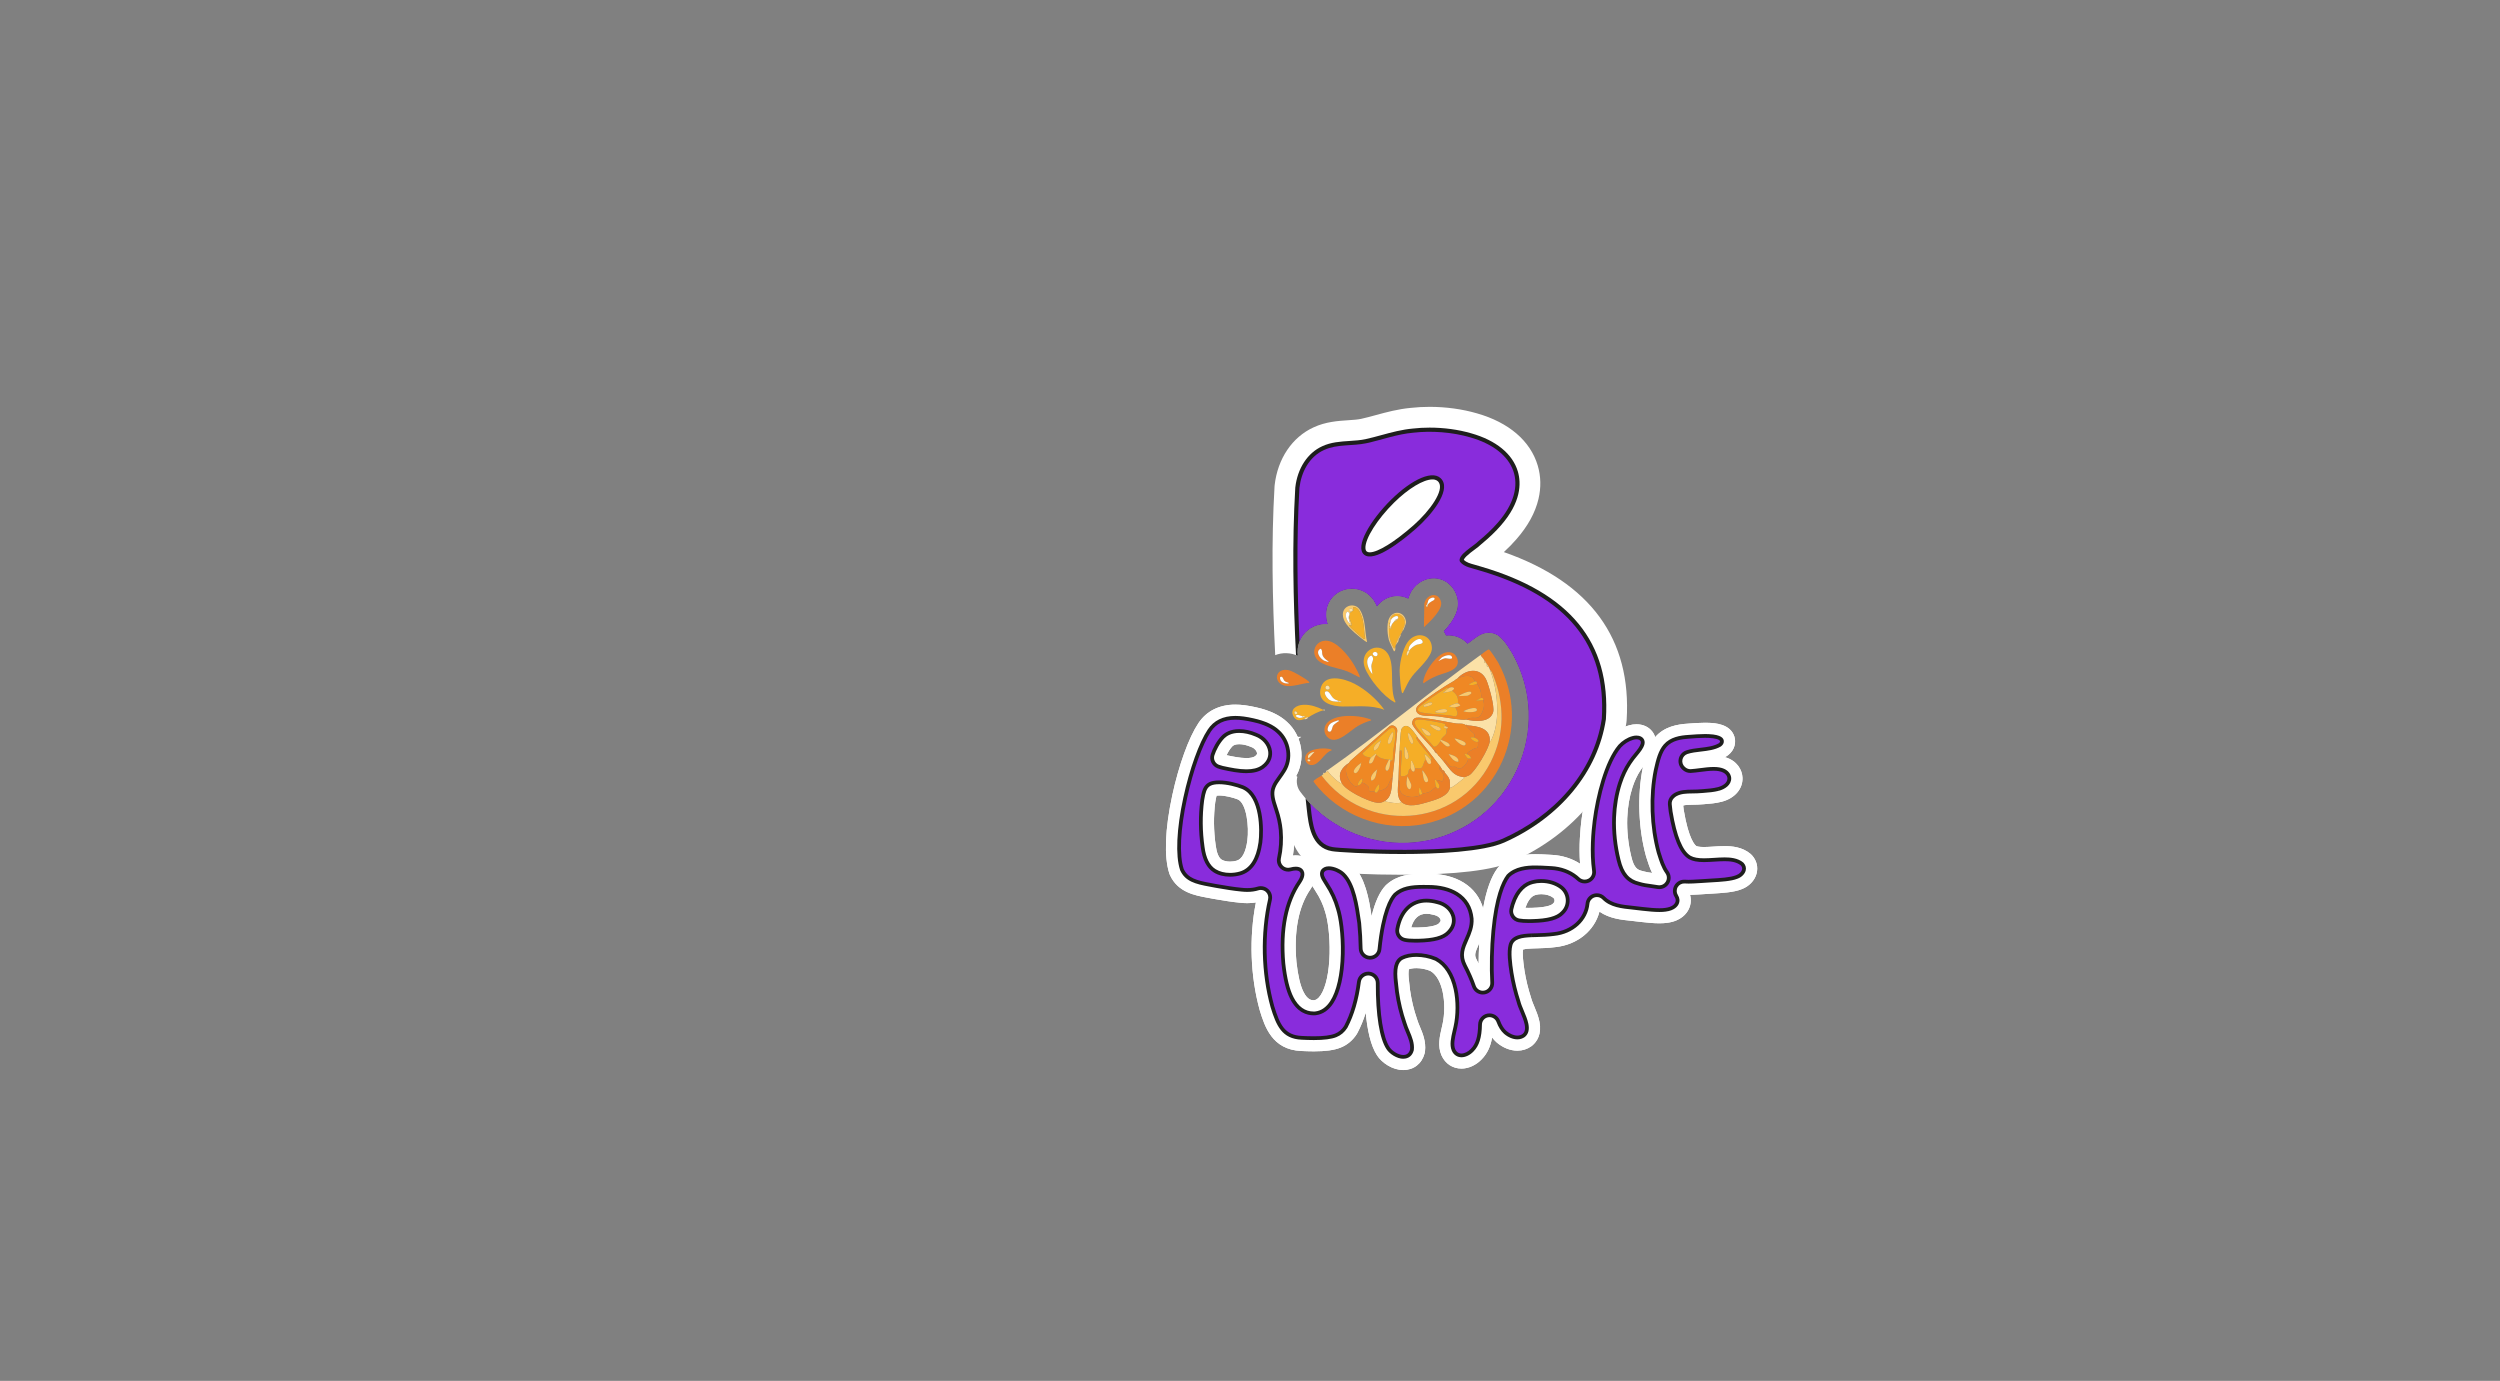 <?xml version="1.0" encoding="UTF-8"?>
<svg id="Layer_10" data-name="Layer 10" xmlns="http://www.w3.org/2000/svg" viewBox="0 0 3466.76 1914.87">
  <rect x="0" y="0" width="3466.76" height="1914.87" fill="#808080" stroke="none"/>
  <g>
    <path d="M2255.68,998.92c-.07,1.04-.18,2.05-.33,3.03-12.41,82.21-71.26,154.2-157.45,192.59-27.56,12.27-79.31,18.5-153.83,18.5-43.04,0-90.03-2.32-101.73-4.29-15.82-2.59-37.17-11.61-49.25-39.84-6.49-15.16-8.28-31.41-9.59-43.28l-.18-1.62c-1.79-15.32-3.03-30.3-4.16-44.33,0-.12-.01-.24-.02-.36-.69-10.22-1.38-20.38-2.08-30.54-.97-14.25-1.95-28.55-2.9-42.91,6.64,11.09,17.41,16.73,29.94,15.84.35-.02.71-.05,1.07-.09-.36.2-.7.4-1.04.61-13.74,8.19-16.57,20.72-17.15,25.31-1.12,9.05,1.59,18.25,7.43,25.22,1.41,1.67,2.97,3.18,4.66,4.51-.87,3.18-1.1,6.76-.35,10.8.64,3.45,2.05,6.7,4.14,9.52,2.43,3.29,4.98,6.49,7.62,9.58,2.12,2.47,4.3,4.88,6.54,7.21,39.88,41.57,99.25,61.74,156.87,51.96,2.31-.39,4.65-.84,6.93-1.32,54.7-11.67,99.43-47.5,122.72-98.29,23.55-51.38,21.46-109.33-5.73-159.01-.11-.21-11.65-21.16-21.13-26.84-4.82-2.89-10.57-3.96-16.19-3-6.9,1.17-12.34,5.05-19.85,10.84-.48.36-.88.67-1.09.83-1.51,1.08-3.01,2.19-4.52,3.28-4.01-4.45-9.01-7.83-14.55-9.7-4.95-1.66-10.08-2.24-15.29-1.76-.92-2.09-2.01-4.1-3.26-5.99,16.1-17.15,22.14-31.9,18.91-45.74-4.36-18.72-20.53-30.1-38.43-27.06-14.2,2.4-25.68,13.4-29.38,27.79-6.51-3.29-13.94-4.47-21.15-3.25-8.9,1.51-16.82,6.5-22.46,13.98-1.2-2.72-2.61-5.43-4.31-8.09-7.78-12.17-22.07-18.46-36.41-16.03-17.25,2.92-29.45,17.19-29.67,34.69-.06,4.98.76,9.56,2.16,13.74-1.16-.08-2.34-.12-3.53-.09-2,.04-4.01.23-5.95.56-13.21,2.24-24.17,10.84-29.33,23-.12.28-.23.55-.34.83-2.51,6.34-3.23,13.13-2.26,19.73-.89-.38-1.75-.73-2.59-1.04-1.86-.71-3.59-1.25-5.1-1.58-5.54-1.2-10.94-1.36-16.07-.49-2.69.46-5.25,1.2-7.66,2.19-3.89-77.6-5.51-156.01-.94-233.91.03-.59.09-1.25.17-1.92,4.16-36.6,24.31-66.51,53.93-80.04,16.91-7.87,34.23-9,48.16-9.91,6.96-.46,12.97-.85,17.8-1.9,6.64-1.45,13.72-3.39,20.57-5.25,14.35-3.92,30.61-8.35,48.36-9.97,8.4-.95,17.15-1.43,26.01-1.43,22.65,0,45.33,3.11,65.62,9,44.31,12.58,74.27,38.3,84.37,72.45,4.4,14.88,4.75,30.45,1.04,46.26-4.44,18.92-14.71,37.67-30.52,55.74-5.14,5.95-10.87,11.83-17.53,17.96,120.15,42.08,177.4,120.47,170.28,233.32Z" style="fill: #fff;"/>
    <path d="M1804.1,1021.71c0,.17,0,.35.03.52.34-.21.68-.41,1.04-.61-.36.04-.72.07-1.07.09ZM2053.99,785.76c-3.03-.99-5.82-1.75-8.53-2.49-6.86-1.87-11.95-3.26-15.61-6.97.19-.63.94-2.28,3.92-5.19,3.14-3.05,7.43-6.23,11.22-9.04,3.63-2.69,6.79-5.04,8.86-7.17,11.46-9.51,20.16-17.83,27.33-26.14,28.29-32.29,28.46-58.58,23.61-74.95-7.2-24.36-30.19-43.16-64.7-52.94-17.73-5.15-37.67-7.88-57.67-7.88-7.89,0-15.66.44-23.1,1.29-15.33,1.36-29.75,5.29-43.69,9.09-7.19,1.96-14.63,3.99-22.04,5.62-6.92,1.5-14.26,1.98-22.03,2.49-12.75.83-25.93,1.69-37.98,7.32-20.41,9.29-34.38,30.66-37.38,57.19-.02.1-.02.2-.03.31-4.52,77.02-2.88,154.9,1.02,232.1.84.31,1.7.66,2.59,1.04-.97-6.6-.25-13.39,2.26-19.73.11-.28.22-.55.34-.83,5.16-12.16,16.12-20.76,29.33-23,1.94-.33,3.95-.52,5.95-.56,1.19-.03,2.37.01,3.53.09-1.4-4.18-2.22-8.76-2.16-13.74.22-17.5,12.42-31.77,29.67-34.69,14.34-2.43,28.63,3.86,36.41,16.03,1.7,2.66,3.11,5.37,4.31,8.09,5.64-7.48,13.56-12.47,22.46-13.98,7.21-1.22,14.64-.04,21.15,3.25,3.7-14.39,15.18-25.39,29.38-27.79,17.9-3.04,34.07,8.34,38.43,27.06,3.23,13.84-2.81,28.59-18.91,45.74,1.25,1.89,2.34,3.9,3.26,5.99,5.21-.48,10.34.1,15.29,1.76,5.54,1.87,10.54,5.25,14.55,9.7,1.51-1.09,3.01-2.2,4.52-3.28.21-.16.61-.47,1.09-.83,7.51-5.79,12.95-9.67,19.85-10.84,5.62-.96,11.37.11,16.19,3,9.48,5.68,21.02,26.63,21.13,26.84,27.19,49.68,29.28,107.63,5.73,159.01-23.29,50.79-68.02,86.62-122.72,98.29-2.28.48-4.62.93-6.93,1.32-57.62,9.78-116.99-10.39-156.87-51.96-2.24-2.33-4.42-4.74-6.54-7.21.44,4.5.93,9.04,1.46,13.59l.19,1.72c2.33,21.17,5.86,53.15,34.94,57.86,6.22,1.19,49.5,3.9,97,3.9s112.41-2.78,142.12-16.01c77.17-34.38,129.77-98.16,140.69-170.63.03-.16.04-.33.05-.49,6.71-106.14-49.86-175.27-172.94-211.35ZM1895.34,764.79c-.75-.61-1.76-1.77-1.9-4.69-.61-13.03,16.47-40.18,39.73-63.14,19.78-19.51,40.66-32.12,53.21-32.12,5.39,0,7.6,2.32,8.79,4.07,7.62,11.18-11.85,39.05-35.07,59.54-26.2,23.12-49.44,37.48-60.66,37.48-1.82,0-3.16-.38-4.1-1.14Z" style="fill: #1e1e1e;"/>
    <path d="M2052.29,791.26c-11.74-3.85-21.17-4.45-27.66-12.13l-.05-.1c-4.47-9.26,19.33-21.91,25.34-28.35,9.5-7.87,18.83-16.34,26.93-25.72,45.51-51.95,24.89-100.64-38.36-118.56-24.82-7.21-53.52-9.28-78.59-6.39-22.68,2-43.21,9.81-65.08,14.6-19.02,4.13-40.74.97-58.86,9.44-20.59,9.37-31.57,30.74-34.04,52.59-4.16,70.9-3.12,141.99.12,213.07.11-.28.22-.55.34-.83,5.16-12.16,16.12-20.76,29.33-23,1.94-.33,3.95-.52,5.95-.56,1.19-.03,2.37.01,3.53.09-1.4-4.18-2.22-8.76-2.16-13.74.22-17.5,12.42-31.77,29.67-34.69,14.34-2.43,28.63,3.86,36.41,16.03,1.7,2.66,3.11,5.37,4.31,8.09,5.64-7.48,13.56-12.47,22.46-13.98,7.21-1.22,14.64-.04,21.15,3.25,3.7-14.39,15.18-25.39,29.38-27.79,17.9-3.04,34.07,8.34,38.43,27.06,3.23,13.84-2.81,28.59-18.91,45.74,1.25,1.89,2.34,3.9,3.26,5.99,5.21-.48,10.34.1,15.29,1.76,5.54,1.87,10.54,5.25,14.55,9.7,1.51-1.09,3.01-2.2,4.52-3.28.21-.16.61-.47,1.09-.83,7.51-5.79,12.95-9.67,19.85-10.84,5.62-.96,11.37.11,16.19,3,9.48,5.68,21.02,26.63,21.13,26.84,27.19,49.68,29.28,107.63,5.73,159.01-23.29,50.79-68.02,86.62-122.72,98.29-2.28.48-4.62.93-6.93,1.32-57.62,9.78-116.99-10.39-156.87-51.96.21,1.92.42,3.84.65,5.75,2.38,21.49,4.89,50.47,30.41,54.54,10.03,2.1,182.72,11.92,235.76-11.7,69.65-31.02,125.92-90.42,137.35-166.22,6.49-102.85-47.68-169.98-168.9-205.49ZM1963.91,732.77c-21.25,18.76-58.72,47.49-72.21,36.48s8.89-48.22,37.43-76.39c28.54-28.16,59.8-43.32,70.8-27.19,11,16.13-14.77,48.35-36.02,67.1Z" style="fill: #892cdc;"/>
  </g>
  <g>
    <path d="M1945.95,1483.85c-15.13,0-29.69-10.14-36.26-20.15l-.02-.03c-9.09-13.66-13.67-36.13-15.8-59.28-3.18,10.13-7.03,19.49-11.53,28.01-.28.52-.56,1.02-.86,1.49-5.54,8.73-13.39,15.28-22.66,18.9-.02,0-.1.04-.1.04-8.79,3.46-20.47,5.07-36.75,5.07-6.65,0-12.93-.27-17.68-.5-40.53-1.79-50.61-34.43-57.28-56.04-.06-.18-.11-.36-.16-.53,0-.03-.01-.05-.02-.08-13-47.1-14.85-101.03-5.27-149.3-3.82.63-7.82.95-11.98.95-3.2,0-6.54-.19-9.94-.57l-.31-.03c-11.4-1.07-22.8-3.03-33.83-4.91q-3.62-.62-3.88-.67c-2.43-.49-4.87-.94-7.23-1.37h-.08c-17.37-3.18-41.08-7.5-51.95-31.41-.32-.69-.6-1.43-.84-2.16-7.5-23.07-6.03-61.63,4.13-108.59,9.05-41.83,22.94-80.12,36.24-99.93,11.21-16.76,28.89-25.63,51.13-25.63,8.47,0,17.7,1.2,29.03,3.78,18.42,4.1,32.74,10.88,42.58,20.14l.07.06c10.41,9.37,17.31,22.41,19.45,36.73,2.14,14.36-.7,28.68-8.02,40.34l-.03.06c-2.38,3.95-4.91,7.46-7.13,10.56-2.29,3.19-4.89,6.8-5.65,8.78-.09.24-.17.43-.25.62-1.23,2.88,1.17,10.13,3.29,16.52l.69,2.08c3.77,11.1,6.17,22.16,7.16,32.88,1.08,12.35.62,24.89-1.3,36.73,1.32-.14,2.63-.2,3.9-.2,9.62,0,17.72,3.86,22.72,10.7,5.17-7.15,13.52-11.21,23.18-11.21,12.79,0,25.45,6.66,32.36,13.27.22.2.44.4.65.61,17.4,17.05,22.76,47.17,26.24,70.96,4.83-19.72,11.31-33.94,19.39-42.48.4-.42.83-.84,1.27-1.23,14.96-13.42,33.32-15.28,50.92-15.28,1.85,0,3.69.02,5.52.04h1.74c19.04.04,35.99,4.36,49.02,12.5,13.46,8.42,22.57,20.55,26.81,35.52,4.46-25.21,11.19-43.91,20.08-55.76.6-.79,1.23-1.52,1.9-2.2,15.24-15.32,36.23-17.09,50.68-17.09,6.07,0,11.9.33,17.54.64,1.78.1,3.53.2,5.25.28,14.22.74,27.8,5.05,39.01,12.27-1.85-24.33.41-48.42,2.11-61.72,1.69-13.18,11.5-80.56,38.95-113.06.16-.19.35-.4.54-.61,7.12-7.8,16.71-13.8,26.31-16.48l.08-.02c3.29-.98,6.8-1.49,10.18-1.49,9.03,0,16.78,3.51,21.82,9.88,1.89,2.38,3.28,5.07,4.16,7.92.01-.02.03-.03.04-.05,12.89-14.77,31.08-17.72,45.52-18.63l.26-.02c7.27-.56,15.54-1.19,23.34-1.19,2.09,0,4.08.05,5.94.14,7.14.32,29.05,1.3,34.69,18.9,2.35,7.39,1.3,18.05-8.71,25.89-.76.59-1.58,1.15-2.42,1.64-.66.38-1.32.74-1.99,1.09,17.35,4.96,24.06,18.15,24.43,28.61.54,15.63-10.92,28.71-29.19,33.3-.02,0-.03,0-.05.01-7.51,1.96-16.17,2.77-24.42,3.35-5.81.56-10.95.64-15.47.71-6.29.09-10.23.2-13.11,1.14.03.21.1.83.11.84.18,1.48.39,3.16.58,5.05,6.9,41.57,16,49.24,17.47,50.23.98.49,3.7,1.41,10.63,1.41,4.02,0,8.42-.29,13.07-.59,5.11-.33,10.35-.67,15.57-.67,9.9,0,24.38,1.11,35.86,10.71.75.63,1.48,1.33,2.14,2.07l.14.16c6.32,7.1,8.56,16.26,6.18,25.15-2.58,9.66-10.55,17.95-20.83,21.68-10.87,4.38-26.52,5.28-41.67,6.14h-.18c-4.2.25-8.22.48-11.93.78-.25.02-.48.03-.71.05-1.83.08-3.7.2-5.69.33,0,0-.14,0-.31.01h0c-3.35.22-7.09.46-10.93.53,1.8,6.46,1.28,13.24-1.63,19.46-2.86,6.13-10.59,16.78-30.1,19.29,0,0-.02,0-.03,0-3.24.44-6.74.66-10.7.66-7.94,0-16.34-.85-25.7-1.89-.23-.02-.51-.06-.79-.1-3.81-.57-7.75-.97-11.93-1.39-13.99-1.41-30.86-3.12-44.74-12.8-6.73,26.34-30.59,46.02-61.02,49.2-9.09,1.23-17.95,1.48-26.52,1.72h-.48c-1.89.07-3.8.12-5.69.19,0,0-.01,0-.02,0-2.96.13-8.83.41-12.28,1.46-.83,5.22-.14,15.04,2.05,29.24v.06c2.05,12.63,5.07,25.11,8.99,37.1.16.5.32,1.04.45,1.59.59,2.48,2.34,6.66,4.03,10.69,2.74,6.55,5.83,13.96,7.29,21.42,3.4,17.4-3.52,27.53-9.92,32.96-.44.37-.88.71-1.32,1.03-5.59,4.02-12.29,6.15-19.37,6.15-9.84,0-19.97-4.01-28.54-11.29-.16-.14-.32-.28-.48-.42-2.18-1.97-4.19-4.15-6.02-6.55-2.21,12.85-6.9,22.5-14.48,30.22l-.18.18c-7.61,7.96-17.99,12.71-27.8,12.71-12.21,0-22.54-6.79-27.64-18.18-.05-.11-.1-.22-.14-.31-5.55-12.74-2.35-26.45.23-37.48.43-1.84.83-3.55,1.15-5.09,0,0,.08-.38.09-.41,3.16-13.93,3.21-31.23.14-45.16-2.21-10-6.97-23.09-17.14-28.85-5.85-2.42-12.85-3.8-19.26-3.8-4.97,0-8.33.8-10.37,1.54-.13.52-.29,1.31-.4,2.43-.52,5.28.36,12.47,1.13,18.82.33,2.69.64,5.24.87,7.72,2.01,13.89,5.1,26.81,9.45,39.5.1.29.19.59.28.89.97,3.32,2.43,6.79,3.97,10.45,3.83,9.12,8.6,20.47,7.04,33.91-.12,1.01-.31,2.01-.57,2.98-3.78,14.22-15.1,23.06-29.54,23.06ZM1797.8,1334.18c2.03,18.62,5.34,32.57,9.83,41.46,5.77,11.41,11.61,11.41,14.11,11.41.16,0,.34,0,.52,0,2.19-.31,5.45-1.48,9.21-7.25,7.26-11.11,11.74-32.09,12.31-57.56.55-24.68-2.67-46.7-5.89-56.71-.09-.28-.18-.57-.25-.85-2.66-9.74-7.25-19.69-13.28-28.81-.27-.41-.54-.84-.78-1.28-.28-.5-.83-1.36-1.32-2.11-.69-1.08-1.53-2.38-2.39-3.87-.64,1.21-1.36,2.45-2.17,3.72-.15.24-.31.47-.46.69-16.61,24.13-23.16,58.17-19.45,101.12v.05ZM2050.38,1309.92c-5.22,11.78-5.97,14.62-2.85,20.67.99,1.92,1.95,3.81,2.87,5.69.05-9.36.34-18.98.87-28.4-.31.7-.61,1.38-.9,2.04ZM1956.91,1286.1c1.4.08,3.08.13,5.1.13,1.33,0,2.62-.02,3.83-.03h.62c22.19-.52,27.59-4.45,28.72-5.65.04-.04.57-.59.57-.59,2.46-2.53,2.09-3.75,1.83-4.64-.88-2.96-4.14-5.47-8.3-6.4-.35-.08-.69-.16-1.03-.26-3.69-1.02-7.15-1.54-10.26-1.54-10.44,0-17.51,6.38-21.08,18.98ZM2115.24,1258.9c1.33.06,2.87.1,4.67.1,1.36,0,2.78-.02,4.37-.06,23.07-.53,28.18-4.79,28.98-5.64.31-.34.83-.86,1.04-1.06.96-.92,1.46-2.27,1.38-3.71-.07-1.47-.73-2.79-1.8-3.63-3.93-3.09-10.12-4.94-16.55-4.94-2.68,0-5.2.32-7.5.94l-.4.11c-7.28,1.84-11.7,10.54-14.18,17.89ZM2262.21,1188.21c3.74,15.76,8.81,18.13,15.05,19.59.54.13,1.03.27,1.52.42,3.17,1,7.56,1.64,12.26,2.29-3.38-6.93-5.61-13.99-7.52-20.04-.3-.94-.59-1.87-.88-2.79-.09-.28-.17-.56-.25-.85-10.48-38.29-12.08-84.11-4.28-122.58.02-.08.17-.8.23-1.03-1.11,1.46-2.18,2.94-3.16,4.46-.08.13-.17.26-.26.39-4.51,6.81-8.27,14.81-11.18,23.76-4.2,12.91-6.7,27.71-7.24,42.79-.58,17.65,1.32,35.63,5.66,53.4h0l.05.19ZM1685.19,1112.36c-2.49,19.44-2.29,39.59.6,59.88,0,.07.02.14.03.21,1.32,10.21,4.23,17.17,8.2,19.6l.07.04c2.87,1.77,6.99,2.73,11.61,2.73,3.05,0,6.16-.43,8.99-1.23,7.66-2.2,12.71-11.56,15-27.81v-.03c2.62-19.79-1.19-51.83-13.15-57.18-6.51-2.53-17.19-5.46-26.09-5.46-1.52,0-2.63.1-3.39.21-.41,1.34-1.05,3.97-1.85,9.04ZM1700.86,1047.27c8.88,1.89,18.87,3.96,27.52,3.96,5.43,0,9.51-.83,11.81-2.41l.26-.19c2.95-2.16,2.77-3.54,2.63-4.54-.35-2.64-2.93-6.32-7.76-8.14-.3-.11-.57-.22-.84-.34h0c-5.56-2.38-11.13-3.64-16.11-3.64-5.31,0-8.03,1.55-9.38,2.86-3.02,3.03-6.05,7.97-8.13,12.45Z" style="fill: #fff;"/>
    <path d="M1945.95,1468.2c-9.01,0-19.04-6.79-23.17-13.08l-.06-.09c-9.73-14.57-15.01-47.2-14.84-91.86.02-5.52-4.28-10.13-9.79-10.49-.23-.01-.47-.02-.7-.02-5.25,0-9.71,3.93-10.38,9.14-3.17,24.72-9.4,46.02-18.52,63.3-.07.12-.13.24-.21.36-3.77,5.94-9.02,10.35-15.16,12.75-.03.01-.06.02-.08.03-6.8,2.7-16.98,4.01-31.08,4.01-6.34,0-12.4-.26-16.97-.48-27.42-1.2-35.13-19.42-43.04-45.02-.02-.05-.03-.1-.04-.15-13.07-47.33-14.3-101.9-3.38-149.72.83-3.65-.36-7.49-3.11-10.03-1.94-1.79-4.46-2.77-7.1-2.77-1.07,0-2.13.16-3.15.49-4.64,1.46-9.88,2.21-15.59,2.21-2.64,0-5.42-.16-8.27-.48-.14-.01-.51-.05-.52-.05-10.81-1.02-21.92-2.92-32.66-4.76,0,0-3.42-.58-3.47-.6-2.5-.51-5.02-.97-7.47-1.42l-.13-.02c-19.31-3.52-33.51-7.19-40.45-22.46-.08-.18-.15-.36-.21-.54-6.56-20.17-4.9-56.77,4.55-100.42,8.53-39.42,21.85-76.52,33.94-94.52,8.3-12.41,21.13-18.7,38.13-18.7,7.28,0,15.41,1.08,25.6,3.4,15.71,3.5,27.58,8.98,35.34,16.32l.2.18c7.75,6.95,12.9,16.7,14.5,27.46,1.6,10.69-.47,21.25-5.83,29.75l-.12.19c-2.07,3.43-4.31,6.55-6.47,9.57-3.11,4.33-6.05,8.41-7.53,12.25-.02.05-.04.11-.06.16-3.54,8.31-.45,17.67,2.83,27.57l.7,2.13c3.38,9.95,5.54,19.83,6.41,29.34,1.17,13.42.32,27.1-2.47,39.57-.8,3.59.36,7.38,3.04,9.9,1.95,1.84,4.5,2.85,7.18,2.85.97,0,1.94-.14,2.88-.4,2.67-.76,5.28-1.17,7.55-1.17,6.8,0,9.66,3.36,10.76,5.36,3.5,6.37-1.44,14.16-3.06,16.71-.03.05-.07.11-.11.16-18.77,27.26-26.23,64.77-22.17,111.48l.02.22c2.27,20.83,6.01,36.17,11.43,46.91,6.71,13.28,16.16,20.01,28.08,20.01.46,0,.91,0,1.37-.03.28-.01.57-.03.86-.07,8.16-1,15.09-5.8,20.61-14.25,8.94-13.69,14.21-37.05,14.85-65.78.59-26.63-2.91-50.26-6.64-61.86-.02-.07-.05-.15-.07-.22-3.08-11.27-8.38-22.78-15.31-33.27-.07-.1-.13-.21-.19-.31-.52-.92-1.17-1.93-1.8-2.92-3.54-5.52-6.51-10.95-3.99-16.67.1-.23.22-.46.36-.67,2.16-3.43,6.03-5.32,10.89-5.32,7.96,0,17.05,4.61,21.56,8.95.1.09.19.18.29.27.06.05.11.1.17.16,14.96,14.62,19.32,45.09,22.5,67.33l.23,1.57c.01.08.02.16.03.24,1.16,12.04,1.83,23.91,1.99,35.3.08,5.54,4.48,10.07,10.02,10.31.15,0,.31,0,.47,0,5.39,0,9.86-4.05,10.41-9.41,5.34-52.33,16.3-70.87,22.35-77.27.1-.1.2-.2.31-.3,10.47-9.4,23.77-11.32,40.51-11.32,1.8,0,3.58.02,5.35.03l1.83.02c16.12.01,30.23,3.51,40.79,10.11,12.9,8.07,20.25,20.23,21.85,36.14,0,.06.01.12.02.18.76,11.73-3.52,21.39-7.29,29.92-5.18,11.7-9.27,20.94-2.45,34.18,5.29,10.19,9.45,19.7,12.71,29.08,1.47,4.2,5.44,7.03,9.88,7.03.68,0,1.37-.07,2.04-.2,5.09-1.01,8.71-5.68,8.42-10.86-1.23-21.86-.63-48.88,1.6-72.28,4.46-46.78,13.84-67.85,20.93-77.29.15-.19.3-.38.47-.55,11.13-11.19,27.92-12.48,39.59-12.48,5.63,0,11.24.31,16.67.62,1.81.1,3.59.2,5.35.29,13.55.71,26.31,5.37,35.94,13.14,1.06.86,2.09,1.76,3.07,2.68,1.96,1.86,4.52,2.88,7.22,2.88,1.66,0,3.31-.4,4.79-1.16,3.95-2.03,6.2-6.36,5.58-10.77-3.69-26.38-1.07-55.1.83-69.87,4.39-34.29,16.3-82.35,35.39-104.95.04-.05.09-.1.13-.15,5.14-5.63,12.25-10.11,19.02-11.98l.22-.06c1.88-.56,3.87-.86,5.78-.86,5.31,0,8.12,2.14,9.54,3.94,1.75,2.21,2.31,5.11,1.59,8.16-.01.05-.02.1-.04.14-1.48,5.55-5.37,10.28-9.87,15.76-2.73,3.32-5.81,7.07-8.49,11.26-.02.04-.05.08-.08.12-5.3,8-9.69,17.29-13.04,27.6-4.64,14.28-7.4,30.55-7.99,47.07-.63,19.1,1.42,38.51,6.1,57.67,0,.04.02.07.03.11,4.45,18.76,12.18,27.8,26.7,31.2.13.03.25.06.37.1,4.71,1.48,10.2,2.23,16.01,3.03,0,0,.07,0,.07,0,2.94.4,5.98.82,9.03,1.36.6.11,1.22.16,1.83.16,3.62,0,6.93-1.83,8.86-4.89,2.28-3.62,2.15-8.2-.34-11.68-5.46-7.64-8.44-17.07-11.06-25.39-.3-.96-.6-1.91-.91-2.85-.02-.07-.04-.14-.06-.21-9.86-36.03-11.37-79.14-4.03-115.32,0-.03.01-.06.02-.09,3.12-14.12,6.3-26.5,13.6-34.86,9.05-10.38,22.66-12.55,34.79-13.3l.34-.02c7.02-.54,15-1.15,22.19-1.15,1.83,0,3.57.04,5.17.12,18.23.82,19.97,6.26,20.55,8.04.47,1.47,1.06,5.25-3.46,8.79-.19.15-.4.29-.61.41-8.07,4.66-17.92,5.8-27.45,6.9-6.47.75-13.17,1.52-18.72,3.42-3.46,1.19-6.09,4.15-6.85,7.73-.76,3.58.43,7.35,3.11,9.85.47.44.95.85,1.41,1.21,1.84,1.44,4.13,2.24,6.47,2.24.21,0,.42,0,.63-.02,3.81-.23,8.08-.77,12.6-1.36,6.42-.82,13.04-1.67,19.07-1.67,2.98,0,5.56.2,7.89.62,15.27,2.7,16.39,12.86,16.46,14.87.33,9.67-9.14,15.51-17.36,17.58l-1.38-5.03,1.3,5.05s-.07.02-.07.02c-6.29,1.65-14.13,2.37-21.65,2.9-.1,0-.2.02-.3.02-5.22.51-9.82.58-14.26.64-8.78.13-15.7.24-22.28,3.88-.5.28-.98.6-1.43.96-.69.55-1.31,1.08-1.85,1.6-2.27,2.15-3.46,5.17-3.26,8.28.08,1.28.27,2.81.5,4.66l.02.14c.19,1.51.39,3.08.55,4.85.02.23.05.47.09.71,5.62,33.98,13.99,54.59,24.87,61.26.13.08.27.16.4.24,4.21,2.33,10.03,3.42,18.31,3.42,4.55,0,9.2-.3,14.12-.62,4.82-.31,9.8-.64,14.51-.64,7.46,0,18.25.73,25.82,7.07.19.16.37.33.54.52l.13.14c2.77,3.11,3.73,6.9,2.72,10.68-1.24,4.65-5.7,9.08-11.1,11.02-.13.05-.26.1-.4.15-8.48,3.44-22.86,4.26-36.77,5.05h-.13c-4.35.26-8.45.49-12.33.8-.06,0-.12,0-.19.01-1.96.09-3.92.21-6,.34,0,0-.28.02-.29.02-3.87.25-7.87.5-11.87.5-1.88,0-3.68-.06-5.35-.18-.25-.02-.49-.03-.74-.03-3.67,0-7.11,1.96-8.99,5.11-2.04,3.41-1.98,7.62.15,10.97,2.58,4.07,2.96,8.54,1.06,12.59-1.5,3.22-5.83,8.84-17.91,10.39,0,0-.09.01-.1.01-2.54.35-5.37.52-8.64.52-7.15,0-15.09-.81-23.98-1.79-.07,0-.13-.02-.2-.03-4.17-.62-8.31-1.04-12.68-1.48-15.48-1.57-31.45-3.18-42.35-14.31-1.96-2-4.69-3.14-7.48-3.14-1.19,0-2.36.2-3.49.6-3.82,1.35-6.55,4.83-6.94,8.87-2.26,23.41-22.31,41.67-48.75,44.4-.11.01-.22.02-.32.04-8.3,1.13-16.78,1.37-24.97,1.6h-.44c-1.95.07-3.88.12-5.81.19l-.34-5.21.24,5.21c-5.76.26-12.33.69-17.49,2.55-5.03,1.81-7.97,4.8-9,9.15l-.03.1c-2.36,9.11-.46,24.52,1.45,36.92,0,.01.01.08.01.09,2.17,13.44,5.39,26.75,9.57,39.54.04.13.08.27.12.41.88,3.67,2.78,8.22,4.8,13.05,2.44,5.85,5.22,12.48,6.37,18.38,1.58,8.11.05,14.01-4.68,18.02-.11.09-.22.18-.33.26-2.92,2.1-6.46,3.21-10.23,3.21-6.04,0-12.74-2.76-18.39-7.57-.04-.03-.07-.06-.11-.1-4.36-3.92-7.76-9.26-10.39-16.32-1.52-4.07-5.46-6.81-9.8-6.81-.6,0-1.2.05-1.79.15-4.96.85-8.61,5.13-8.69,10.16-.28,17.87-3.83,29.33-11.52,37.13l-.27.28c-4.64,4.88-10.98,7.91-16.53,7.91-5.95,0-10.82-3.26-13.36-8.94-.02-.05-.04-.1-.06-.14-3.49-7.98-1.04-18.44,1.11-27.68.45-1.92.87-3.74,1.24-5.49,0-.03.01-.07.02-.1,3.69-16.28,3.75-35.71.16-51.99-4.19-18.98-12.87-32.58-25.1-39.32-.32-.18-.65-.34-.99-.48-7.86-3.31-16.95-5.13-25.59-5.13-7.2,0-13.67,1.29-18.69,3.74-.81.4-1.58.9-2.26,1.49-3.03,2.62-4.8,6.82-5.39,12.85-.7,7.01.3,15.12,1.17,22.27.32,2.64.62,5.1.83,7.36.02.18.04.37.06.55,2.15,14.92,5.47,28.82,10.16,42.49.03.07.05.15.07.23,1.22,4.16,2.92,8.2,4.56,12.1,3.45,8.21,7.01,16.68,5.92,26.04-.03.25-.08.5-.14.74-1.93,7.27-7.19,11.44-14.42,11.44ZM1977.99,1251.47c-19.61,0-33.36,13.54-37.71,37.16-1.02,5.53,2.48,10.85,7.96,12.11,3.36.77,7.87,1.15,13.78,1.15,1.41,0,2.76-.02,4.04-.03h.7c20.81-.48,33.48-3.83,39.82-10.55.02-.02.42-.44.42-.44,7.31-7.51,7.08-15.02,5.59-20-2.51-8.43-10.13-15.03-19.88-17.21-.08-.02-.17-.04-.25-.06-5.07-1.4-9.93-2.12-14.45-2.12ZM2137.32,1224.31c-4.06,0-7.97.5-11.61,1.49-.04,0-.07.02-.11.03-8.06,2.04-19.03,8.77-25.59,29.28-.77,2.4-1.34,4.55-1.69,6.42-.51,2.72.1,5.59,1.68,7.87,1.57,2.28,4.04,3.87,6.77,4.36,3.35.6,7.77.91,13.14.91,1.48,0,3.04-.02,4.77-.07,21.02-.48,33.73-3.86,40.04-10.63.03-.03.42-.44.46-.48,4.2-4.05,6.43-9.79,6.13-15.75-.3-5.98-3.12-11.5-7.74-15.14-6.7-5.27-16.26-8.29-26.24-8.29ZM1690.44,1087.46c-4.9,0-8.92.72-11.62,2.09-.61.31-1.19.67-1.72,1.09-3.78,2.95-5.5,7.47-7.37,19.34-.02.1-.03.2-.04.3-2.68,20.88-2.48,42.48.62,64.17,1.99,15.45,7.22,25.84,15.54,30.94l.09.05c5.37,3.3,12.19,5.03,19.78,5.03,4.48,0,9.08-.63,13.28-1.83,14.16-4.07,22.98-17.76,26.21-40.68,0,0,.01-.07.01-.08,2.08-15.61,2.44-62.65-22.35-73.63-.2-.09-.35-.15-.51-.21-8.13-3.18-20.78-6.58-31.91-6.58ZM1718.37,1016.31c-10.6,0-16.91,3.98-20.33,7.32l-.08.08c-6.52,6.52-11.83,16.94-14.01,23.87-1.64,5.22,1.06,10.88,6.16,12.89,1.63.64,3.54,1.22,5.66,1.72l1,.21c9.87,2.1,21.07,4.48,31.62,4.48,8.94,0,15.76-1.72,20.82-5.26l.42-.3c8.7-6.33,9.69-13.99,8.98-19.3-1.2-8.96-8.16-17.09-17.74-20.72-.07-.03-.14-.05-.21-.08-7.49-3.21-15.2-4.91-22.28-4.91Z" style="fill: #424242;"/>
    <path d="M1945.95,1462.98c-6.94,0-15.48-5.65-18.81-10.73-.02-.04-.05-.07-.07-.11-9.04-13.53-14.13-45.96-13.97-88.96.03-8.29-6.39-15.17-14.66-15.72-.35-.02-.7-.03-1.04-.03-7.83,0-14.54,5.82-15.55,13.7-3.09,24.1-9.13,44.8-17.96,61.53-3.17,5-7.55,8.69-12.66,10.69-.02,0-.05.02-.07.03-6.21,2.46-15.76,3.66-29.19,3.66-6.22,0-12.2-.25-16.71-.48-.03,0-.05,0-.08,0-24.07-1.05-30.5-16.32-38.23-41.34-12.84-46.53-14.05-100.17-3.32-147.17,1.25-5.48-.53-11.22-4.66-15.03-2.94-2.71-6.75-4.15-10.64-4.15-1.58,0-3.17.24-4.72.73-4.13,1.3-8.85,1.96-14.02,1.96-2.45,0-5.04-.15-7.68-.45-.12-.01-.63-.06-.63-.06-10.6-1-21.61-2.88-32.26-4.71l-3.3-.56c-2.54-.52-5.1-.98-7.57-1.44l-.14-.02c-18.3-3.33-30.73-6.49-36.63-19.48-6.28-19.31-4.57-54.92,4.69-97.7,8.4-38.82,21.43-75.22,33.17-92.72,7.38-11.04,18.43-16.39,33.8-16.39,6.88,0,14.65,1.04,24.44,3.27.02,0,.05.01.07.02,14.73,3.28,25.78,8.33,32.84,15.01.1.09.2.19.3.28,6.84,6.14,11.4,14.78,12.82,24.34,1.41,9.45-.39,18.76-5.08,26.2-.06.09-.11.18-.17.27-1.96,3.26-4.14,6.3-6.25,9.23-3.31,4.6-6.42,8.94-8.15,13.39-4.31,10.13-.76,20.87,2.68,31.25,0,0,.69,2.1.71,2.14,3.26,9.58,5.33,19.06,6.16,28.16,1.12,12.85.31,26-2.36,37.95-1.21,5.4.52,11.04,4.55,14.84,2.95,2.78,6.82,4.27,10.76,4.27,1.44,0,2.89-.2,4.32-.61,2.2-.63,4.32-.96,6.12-.96,2.16,0,4.98.46,6.19,2.66,1.34,2.43.36,6.27-2.9,11.4-19.47,28.29-27.23,66.94-23.07,114.89,0,.11.02.23.03.34,2.33,21.46,6.25,37.39,11.96,48.69,9.55,18.9,23.07,22.87,32.73,22.87.54,0,1.06-.01,1.58-.03.43-.02.86-.05,1.29-.11,9.75-1.2,17.94-6.78,24.34-16.58,9.46-14.49,15.04-38.83,15.7-68.51.6-27.24-3.02-51.56-6.89-63.57-3.23-11.8-8.75-23.83-15.99-34.77-.59-1.04-1.28-2.13-1.96-3.18-3.45-5.38-4.96-8.67-3.6-11.74,1.5-2.38,4.35-2.88,6.47-2.88,6.27,0,14.2,3.89,17.94,7.5.14.13.28.27.43.39,13.69,13.38,17.91,42.84,20.98,64.34l.23,1.57c1.14,11.9,1.81,23.63,1.97,34.88.12,8.31,6.7,15.09,15.01,15.45.23,0,.46.01.69.01,8.01,0,14.78-6.06,15.6-14.1,5.38-52.69,16.44-69.45,20.95-74.21,9.24-8.29,21.49-9.99,37.03-9.99,1.78,0,3.55.02,5.3.03,0,0,1.81.02,1.86.02,15.16,0,28.32,3.23,38.05,9.31,11.46,7.17,18,18.01,19.42,32.24.68,10.45-3.15,19.1-6.86,27.47-5.29,11.94-10.28,23.22-2.31,38.68,5.19,9.99,9.24,19.27,12.43,28.4,2.23,6.4,8.25,10.53,14.81,10.53,1.01,0,2.04-.1,3.06-.3,7.67-1.52,13.05-8.46,12.62-16.27-1.21-21.62-.62-48.34,1.58-71.49,4.34-45.57,13.22-65.75,19.9-74.66,9.76-9.81,25.16-10.94,35.89-10.94,5.47,0,11.01.31,16.38.61,1.82.1,3.62.2,5.39.29,12.43.65,24.14,4.91,32.92,11.99.95.77,1.88,1.58,2.75,2.4,2.98,2.83,6.87,4.31,10.81,4.31,2.44,0,4.9-.57,7.17-1.74,5.93-3.05,9.29-9.52,8.36-16.13-3.61-25.78-1.03-53.97.83-68.48,4.3-33.59,15.84-80.52,34.2-102.25,4.5-4.93,10.69-8.84,16.55-10.47.11-.03.23-.06.34-.1,1.37-.41,2.89-.64,4.27-.64,1.78,0,4.17.34,5.45,1.96.74.93.95,2.25.6,3.72-1.19,4.46-4.75,8.78-8.86,13.79-2.83,3.44-6.01,7.31-8.86,11.76,0,0,0,.01-.01.02-5.58,8.41-10.17,18.12-13.67,28.9-4.79,14.73-7.64,31.5-8.24,48.49-.65,19.65,1.46,39.57,6.28,59.23v-.06c4.9,20.73,14.04,31.2,30.57,35.08,5.13,1.61,10.83,2.4,16.87,3.22,2.92.4,5.93.81,8.9,1.34.91.16,1.83.24,2.74.24,5.32,0,10.36-2.71,13.27-7.32,3.4-5.39,3.2-12.31-.51-17.5-4.98-6.97-7.82-15.98-10.33-23.93-.31-.97-.61-1.93-.91-2.87-9.66-35.28-11.13-77.49-3.95-112.91,2.96-13.41,5.94-25.12,12.43-32.56,7.79-8.93,20.13-10.84,31.18-11.53.07,0,.4-.03.4-.03,6.94-.53,14.81-1.13,21.81-1.13,1.75,0,3.4.04,4.92.11,8.91.4,15.1,2.13,15.83,4.42.2.64.07,1.69-1.71,3.09-7.14,4.12-16.44,5.2-25.44,6.24-6.75.78-13.73,1.58-19.81,3.67-5.22,1.79-9.12,6.18-10.26,11.58-1.15,5.4.62,11,4.66,14.75.58.54,1.16,1.04,1.74,1.49,2.77,2.18,6.19,3.35,9.69,3.35.31,0,.62,0,.94-.03,4-.24,8.35-.8,12.97-1.39,6.26-.8,12.71-1.63,18.4-1.63,2.66,0,4.94.18,6.96.54,11.33,2,12.13,8.61,12.17,9.92.23,6.56-7.09,10.75-13.42,12.34-.05.01-.11.03-.16.04-5.92,1.55-13.46,2.24-20.73,2.75-.14,0-.28.02-.43.04-5.03.49-9.53.56-13.88.62-9.11.14-16.97.25-24.7,4.53-.75.42-1.47.9-2.15,1.43-.81.64-1.55,1.28-2.2,1.9-3.39,3.21-5.17,7.75-4.87,12.41.09,1.42.29,3.03.53,4.98v.07c.2,1.5.39,3.05.55,4.77.03.36.08.71.14,1.07,5.96,36.04,14.89,57.25,27.29,64.85.2.12.4.24.61.35,5.02,2.78,11.64,4.07,20.83,4.07,4.71,0,9.45-.31,14.46-.63,4.77-.31,9.63-.62,14.17-.62,6.64,0,16.2.61,22.47,5.85l.13.14c1.58,1.78,2.12,3.77,1.57,5.86-.68,2.55-3.59,5.93-7.83,7.45-.2.07-.4.15-.6.23-7.67,3.11-21.62,3.91-35.1,4.68-4.42.25-8.6.49-12.58.81-2.02.09-4.03.22-6.15.35h-.18c-3.81.26-7.74.51-11.6.51-1.76,0-3.44-.06-4.99-.16-.37-.03-.74-.04-1.1-.04-5.5,0-10.63,2.88-13.47,7.65-3.03,5.08-2.95,11.44.22,16.44,1.64,2.59,1.89,5.14.74,7.59-1.05,2.25-4.25,6.2-13.85,7.43-.05,0-.1.01-.15.02-2.31.32-4.9.47-7.93.47-6.87,0-14.67-.8-23.41-1.76-4.31-.64-8.51-1.07-12.97-1.52-15.19-1.54-29.53-2.98-39.11-12.77-3-3.06-7.06-4.71-11.21-4.71-1.75,0-3.51.29-5.22.9-5.75,2.03-9.81,7.21-10.39,13.29-2.02,20.91-20.15,37.24-44.09,39.71-.17.02-.33.04-.49.06-8.01,1.09-16.35,1.32-24.41,1.55h-.26c-2.02.07-4.03.12-6.03.19-.05,0-.1,0-.15,0-6.14.28-13.18.75-19.02,2.85-6.72,2.42-10.86,6.74-12.31,12.85-2.58,9.97-.77,25.33,1.35,39.03,0,.03.01.07.02.1,2.21,13.73,5.5,27.3,9.76,40.35.97,4.07,2.96,8.82,5.06,13.85,2.35,5.63,5.01,11.99,6.06,17.37,1.58,8.12-.92,11.33-2.94,13.05-2.03,1.46-4.51,2.23-7.19,2.23-4.75,0-10.36-2.36-15.01-6.32-3.72-3.35-6.66-8.01-8.99-14.26-2.32-6.22-8.24-10.21-14.69-10.21-.88,0-1.78.08-2.68.23-7.43,1.28-12.91,7.67-13.02,15.22-.26,16.43-3.35,26.78-10.02,33.55,0,0-.27.28-.32.33-3.64,3.83-8.65,6.3-12.76,6.3-4.95,0-7.41-3.18-8.6-5.85,0-.01-.01-.03-.02-.04-2.82-6.45-.58-16.01,1.39-24.46.46-1.96.89-3.82,1.26-5.63,3.85-16.99,3.91-37.28.17-54.27-4.52-20.49-14.09-35.28-27.68-42.77-.48-.27-.98-.51-1.49-.72-8.49-3.57-18.3-5.54-27.61-5.54-7.99,0-15.24,1.47-20.97,4.26-1.22.59-2.36,1.35-3.39,2.23-4.09,3.53-6.44,8.86-7.18,16.29-.75,7.58.28,16,1.19,23.42.32,2.58.61,5,.81,7.19.03.28.06.55.1.83,2.19,15.25,5.59,29.46,10.38,43.43,1.3,4.44,3.06,8.62,4.76,12.67,3.33,7.93,6.47,15.41,5.55,23.41-1.33,5.02-4.49,7.57-9.37,7.57ZM1977.99,1246.25c-22.04,0-38.06,15.49-42.84,41.43-1.52,8.26,3.73,16.26,11.92,18.14,3.75.86,8.64,1.28,14.94,1.28,1.43,0,2.81-.02,4.1-.03,0,0,.65,0,.7,0,22.64-.51,36.07-4.27,43.54-12.18l.37-.38c9.55-9.81,8.39-19.95,6.85-25.13-3.05-10.24-12.15-18.22-23.74-20.81-5.52-1.53-10.85-2.31-15.85-2.31ZM2124.3,1220.77c-9.33,2.36-21.97,9.96-29.25,32.74-.83,2.58-1.46,4.97-1.85,7.06-.76,4.11.14,8.35,2.52,11.79,2.37,3.44,6.02,5.79,10.14,6.53,3.65.66,8.38.99,14.06.99,1.53,0,3.13-.02,4.9-.07,22.8-.52,36.3-4.31,43.72-12.29,0,0,.27-.28.27-.28,5.28-5.1,8.09-12.3,7.72-19.76-.37-7.48-3.92-14.4-9.73-18.98-7.6-5.99-18.34-9.41-29.47-9.41-4.52,0-8.89.56-12.98,1.68h-.04ZM1683.24,1209.92c6.14,3.77,13.9,5.77,22.45,5.77,4.96,0,10.05-.7,14.71-2.03,16.34-4.69,26.41-19.82,29.95-44.98,0-.04.01-.08.02-.11,2.37-17.82,2.44-66.75-25.4-79.09l-.04-.02c-.22-.1-.44-.19-.67-.28-8.58-3.36-21.96-6.94-33.81-6.94-5.8,0-10.5.89-13.98,2.65-.91.46-1.78,1.01-2.58,1.64-5.57,4.35-7.44,10.77-9.31,22.63-.02.15-.04.3-.06.44-2.75,21.35-2.54,43.42.62,65.58,2.2,17.03,8.24,28.69,17.98,34.65.05.03.09.06.14.08ZM1718.37,1011.1c-12.36,0-19.86,4.79-23.97,8.8-.04.04-.09.09-.13.13-7.18,7.17-12.85,18.22-15.29,25.99-2.47,7.86,1.56,16.29,9.23,19.31,1.86.73,4.01,1.39,6.37,1.95.12.03.23.05.35.08l.77.16c10.13,2.15,21.61,4.59,32.7,4.59,10.05,0,17.84-2.03,23.81-6.21.04-.03.43-.31.47-.34,11.37-8.28,11.84-18.73,11.11-24.22-1.45-10.84-9.72-20.62-21.07-24.91-8.14-3.49-16.55-5.33-24.33-5.33Z" style="fill: #231f20;"/>
    <path d="M1945.95,1483.85c-15.13,0-29.69-10.14-36.26-20.15l-.02-.03c-9.09-13.66-13.67-36.13-15.8-59.28-3.18,10.13-7.03,19.49-11.53,28.01-.28.52-.56,1.02-.86,1.49-5.54,8.73-13.39,15.28-22.66,18.9-.02,0-.1.04-.1.04-8.79,3.46-20.47,5.07-36.75,5.07-6.65,0-12.93-.27-17.68-.5-40.53-1.79-50.61-34.43-57.28-56.04-.06-.18-.11-.36-.16-.53,0-.03-.01-.05-.02-.08-13-47.1-14.85-101.03-5.27-149.3-3.82.63-7.82.95-11.98.95-3.2,0-6.54-.19-9.94-.57l-.31-.03c-11.4-1.07-22.8-3.03-33.83-4.91q-3.62-.62-3.88-.67c-2.43-.49-4.87-.94-7.23-1.37h-.08c-17.37-3.18-41.08-7.5-51.95-31.41-.32-.69-.6-1.43-.84-2.16-7.5-23.07-6.03-61.63,4.13-108.59,9.05-41.83,22.94-80.12,36.24-99.93,11.21-16.76,28.89-25.63,51.13-25.63,8.47,0,17.7,1.2,29.03,3.78,18.42,4.1,32.74,10.88,42.58,20.14l.07.06c10.41,9.37,17.31,22.41,19.45,36.73,2.14,14.36-.7,28.68-8.02,40.34l-.03.06c-2.38,3.95-4.91,7.46-7.13,10.56-2.29,3.19-4.89,6.8-5.65,8.78-.09.24-.17.43-.25.62-1.23,2.88,1.17,10.13,3.29,16.52l.69,2.08c3.77,11.1,6.17,22.16,7.16,32.88,1.08,12.35.62,24.89-1.3,36.73,1.32-.14,2.63-.2,3.9-.2,9.62,0,17.72,3.86,22.72,10.7,5.17-7.15,13.52-11.21,23.18-11.21,12.79,0,25.45,6.66,32.36,13.27.22.2.44.4.65.61,17.4,17.05,22.76,47.17,26.24,70.96,4.83-19.72,11.31-33.94,19.39-42.48.4-.42.83-.84,1.27-1.23,14.96-13.42,33.32-15.28,50.92-15.28,1.85,0,3.69.02,5.52.04h1.74c19.04.04,35.99,4.36,49.02,12.5,13.46,8.42,22.57,20.55,26.81,35.52,4.46-25.21,11.19-43.91,20.08-55.76.6-.79,1.23-1.52,1.9-2.2,15.24-15.32,36.23-17.09,50.68-17.09,6.07,0,11.9.33,17.54.64,1.78.1,3.53.2,5.25.28,14.22.74,27.8,5.05,39.01,12.27-1.85-24.33.41-48.42,2.11-61.72,1.69-13.18,11.5-80.56,38.95-113.06.16-.19.35-.4.54-.61,7.12-7.8,16.71-13.8,26.31-16.48l.08-.02c3.29-.98,6.8-1.49,10.18-1.49,9.03,0,16.78,3.51,21.82,9.88,1.89,2.38,3.28,5.07,4.16,7.92.01-.02.03-.03.04-.05,12.89-14.77,31.08-17.72,45.52-18.63l.26-.02c7.27-.56,15.54-1.19,23.34-1.19,2.09,0,4.08.05,5.94.14,7.14.32,29.05,1.3,34.69,18.9,2.35,7.39,1.3,18.05-8.71,25.89-.76.59-1.58,1.15-2.42,1.64-.66.38-1.32.74-1.99,1.09,17.35,4.96,24.06,18.15,24.43,28.61.54,15.63-10.92,28.71-29.19,33.3-.02,0-.03,0-.05.01-7.51,1.96-16.17,2.77-24.42,3.35-5.81.56-10.95.64-15.47.71-6.29.09-10.23.2-13.11,1.14.03.21.1.83.11.84.18,1.48.39,3.16.58,5.05,6.9,41.57,16,49.24,17.47,50.23.98.49,3.7,1.41,10.63,1.41,4.02,0,8.42-.29,13.07-.59,5.11-.33,10.35-.67,15.57-.67,9.9,0,24.38,1.11,35.86,10.71.75.63,1.48,1.33,2.14,2.07l.14.16c6.32,7.1,8.56,16.26,6.18,25.15-2.58,9.66-10.55,17.95-20.83,21.68-10.87,4.38-26.52,5.28-41.67,6.14h-.18c-4.2.25-8.22.48-11.93.78-.25.02-.48.03-.71.05-1.83.08-3.7.2-5.69.33,0,0-.14,0-.31.01h0c-3.35.22-7.09.46-10.93.53,1.8,6.46,1.28,13.24-1.63,19.46-2.86,6.13-10.59,16.78-30.1,19.29,0,0-.02,0-.03,0-3.24.44-6.74.66-10.7.66-7.94,0-16.34-.85-25.7-1.89-.23-.02-.51-.06-.79-.1-3.81-.57-7.75-.97-11.93-1.39-13.99-1.41-30.86-3.12-44.74-12.8-6.73,26.34-30.59,46.02-61.02,49.2-9.09,1.23-17.95,1.48-26.52,1.72h-.48c-1.89.07-3.8.12-5.69.19,0,0-.01,0-.02,0-2.96.13-8.83.41-12.28,1.46-.83,5.22-.14,15.04,2.05,29.24v.06c2.05,12.63,5.07,25.11,8.99,37.1.16.5.32,1.04.45,1.59.59,2.48,2.34,6.66,4.03,10.69,2.74,6.55,5.83,13.96,7.29,21.42,3.4,17.4-3.52,27.53-9.92,32.96-.44.37-.88.71-1.32,1.03-5.59,4.02-12.29,6.15-19.37,6.15-9.84,0-19.97-4.01-28.54-11.29-.16-.14-.32-.28-.48-.42-2.18-1.97-4.19-4.15-6.02-6.55-2.21,12.85-6.9,22.5-14.48,30.22l-.18.18c-7.61,7.96-17.99,12.71-27.8,12.71-12.21,0-22.54-6.79-27.64-18.18-.05-.11-.1-.22-.14-.31-5.55-12.74-2.35-26.45.23-37.48.43-1.84.83-3.55,1.15-5.09,0,0,.08-.38.09-.41,3.16-13.93,3.21-31.23.14-45.16-2.21-10-6.97-23.09-17.14-28.85-5.85-2.42-12.85-3.8-19.26-3.8-4.97,0-8.33.8-10.37,1.54-.13.52-.29,1.31-.4,2.43-.52,5.28.36,12.47,1.13,18.82.33,2.69.64,5.24.87,7.72,2.01,13.89,5.1,26.81,9.45,39.5.1.29.19.59.28.89.97,3.32,2.43,6.79,3.97,10.45,3.83,9.12,8.6,20.47,7.04,33.91-.12,1.01-.31,2.01-.57,2.98-3.78,14.22-15.1,23.06-29.54,23.06ZM1797.8,1334.18c2.03,18.62,5.34,32.57,9.83,41.46,5.77,11.41,11.61,11.41,14.11,11.41.16,0,.34,0,.52,0,2.19-.31,5.45-1.48,9.21-7.25,7.26-11.11,11.74-32.09,12.31-57.56.55-24.68-2.67-46.7-5.89-56.71-.09-.28-.18-.57-.25-.85-2.66-9.74-7.25-19.69-13.28-28.81-.27-.41-.54-.84-.78-1.28-.28-.5-.83-1.36-1.32-2.11-.69-1.08-1.53-2.38-2.39-3.87-.64,1.21-1.36,2.45-2.17,3.72-.15.24-.31.47-.46.69-16.61,24.13-23.16,58.17-19.45,101.12v.05ZM2050.38,1309.92c-5.22,11.78-5.97,14.62-2.85,20.67.99,1.92,1.95,3.81,2.87,5.69.05-9.36.34-18.98.87-28.4-.31.7-.61,1.38-.9,2.04ZM1956.91,1286.1c1.4.08,3.08.13,5.1.13,1.33,0,2.62-.02,3.83-.03h.62c22.19-.52,27.59-4.45,28.72-5.65.04-.04.57-.59.57-.59,2.46-2.53,2.09-3.75,1.83-4.64-.88-2.96-4.14-5.47-8.3-6.4-.35-.08-.69-.16-1.03-.26-3.69-1.02-7.15-1.54-10.26-1.54-10.44,0-17.51,6.38-21.08,18.98ZM2115.24,1258.9c1.33.06,2.87.1,4.67.1,1.36,0,2.78-.02,4.37-.06,23.07-.53,28.18-4.79,28.98-5.64.31-.34.83-.86,1.04-1.06.96-.92,1.46-2.27,1.38-3.71-.07-1.47-.73-2.79-1.8-3.63-3.93-3.09-10.12-4.94-16.55-4.94-2.68,0-5.2.32-7.5.94l-.4.11c-7.28,1.84-11.7,10.54-14.18,17.89ZM2262.21,1188.21c3.74,15.76,8.81,18.13,15.05,19.59.54.13,1.03.27,1.52.42,3.17,1,7.56,1.64,12.26,2.29-3.38-6.93-5.61-13.99-7.52-20.04-.3-.94-.59-1.87-.88-2.79-.09-.28-.17-.56-.25-.85-10.48-38.29-12.08-84.11-4.28-122.58.02-.08.17-.8.23-1.03-1.11,1.46-2.18,2.94-3.16,4.46-.08.13-.17.26-.26.39-4.51,6.81-8.27,14.81-11.18,23.76-4.2,12.91-6.7,27.71-7.24,42.79-.58,17.65,1.32,35.63,5.66,53.4h0l.05.19ZM1685.19,1112.36c-2.49,19.44-2.29,39.59.6,59.88,0,.07.02.14.03.21,1.32,10.21,4.23,17.17,8.2,19.6l.07.04c2.87,1.77,6.99,2.73,11.61,2.73,3.05,0,6.16-.43,8.99-1.23,7.66-2.2,12.71-11.56,15-27.81v-.03c2.62-19.79-1.19-51.83-13.15-57.18-6.51-2.53-17.19-5.46-26.09-5.46-1.52,0-2.63.1-3.39.21-.41,1.34-1.05,3.97-1.85,9.04ZM1700.86,1047.27c8.88,1.89,18.87,3.96,27.52,3.96,5.43,0,9.51-.83,11.81-2.41l.26-.19c2.95-2.16,2.77-3.54,2.63-4.54-.35-2.64-2.93-6.32-7.76-8.14-.3-.11-.57-.22-.84-.34h0c-5.56-2.38-11.13-3.64-16.11-3.64-5.31,0-8.03,1.55-9.38,2.86-3.02,3.03-6.05,7.97-8.13,12.45Z" style="fill: #fff;"/>
    <path d="M1945.95,1468.2c-9.01,0-19.04-6.79-23.17-13.08l-.06-.09c-9.73-14.57-15.01-47.2-14.84-91.86.02-5.52-4.28-10.13-9.79-10.49-.23-.01-.47-.02-.7-.02-5.25,0-9.71,3.93-10.38,9.14-3.17,24.72-9.4,46.02-18.52,63.3-.07.12-.13.24-.21.36-3.77,5.94-9.02,10.35-15.16,12.75-.03.01-.06.02-.08.03-6.8,2.7-16.98,4.01-31.08,4.01-6.34,0-12.4-.26-16.97-.48-27.42-1.2-35.13-19.42-43.04-45.02-.02-.05-.03-.1-.04-.15-13.07-47.33-14.3-101.9-3.38-149.72.83-3.65-.36-7.49-3.11-10.03-1.94-1.79-4.46-2.77-7.1-2.77-1.07,0-2.13.16-3.15.49-4.64,1.46-9.88,2.21-15.59,2.21-2.64,0-5.42-.16-8.27-.48-.14-.01-.51-.05-.52-.05-10.81-1.02-21.92-2.92-32.66-4.76,0,0-3.42-.58-3.47-.6-2.5-.51-5.02-.97-7.47-1.42l-.13-.02c-19.31-3.52-33.51-7.19-40.45-22.46-.08-.18-.15-.36-.21-.54-6.56-20.17-4.9-56.77,4.55-100.42,8.53-39.42,21.85-76.52,33.94-94.52,8.3-12.41,21.13-18.7,38.13-18.7,7.28,0,15.41,1.08,25.6,3.4,15.71,3.5,27.58,8.98,35.34,16.32l.2.18c7.75,6.95,12.9,16.7,14.5,27.46,1.6,10.69-.47,21.25-5.83,29.75l-.12.19c-2.07,3.43-4.31,6.55-6.47,9.57-3.11,4.33-6.05,8.41-7.53,12.25-.02.05-.04.11-.06.16-3.54,8.31-.45,17.67,2.83,27.57l.7,2.13c3.38,9.95,5.54,19.83,6.41,29.34,1.17,13.42.32,27.1-2.47,39.57-.8,3.59.36,7.38,3.04,9.9,1.95,1.84,4.5,2.85,7.18,2.85.97,0,1.94-.14,2.88-.4,2.67-.76,5.28-1.17,7.55-1.17,6.8,0,9.66,3.36,10.76,5.36,3.5,6.37-1.44,14.16-3.06,16.71-.03.05-.07.11-.11.16-18.77,27.26-26.23,64.77-22.17,111.48l.02.22c2.27,20.83,6.01,36.17,11.43,46.91,6.71,13.28,16.16,20.01,28.08,20.01.46,0,.91,0,1.37-.03.28-.01.57-.03.86-.07,8.16-1,15.09-5.8,20.61-14.25,8.94-13.69,14.21-37.05,14.85-65.78.59-26.63-2.91-50.26-6.64-61.86-.02-.07-.05-.15-.07-.22-3.08-11.27-8.38-22.78-15.31-33.27-.07-.1-.13-.21-.19-.31-.52-.92-1.17-1.93-1.8-2.92-3.54-5.52-6.51-10.95-3.99-16.67.1-.23.22-.46.36-.67,2.16-3.43,6.03-5.32,10.89-5.32,7.96,0,17.05,4.61,21.56,8.95.1.09.19.18.29.27.06.05.11.1.17.16,14.96,14.62,19.32,45.09,22.5,67.33l.23,1.57c.01.08.02.16.03.24,1.16,12.04,1.83,23.91,1.99,35.3.08,5.54,4.48,10.07,10.02,10.31.15,0,.31,0,.47,0,5.39,0,9.86-4.05,10.41-9.41,5.34-52.33,16.3-70.87,22.35-77.27.1-.1.2-.2.31-.3,10.47-9.4,23.77-11.32,40.51-11.32,1.8,0,3.58.02,5.35.03l1.83.02c16.12.01,30.23,3.51,40.79,10.11,12.9,8.07,20.25,20.23,21.85,36.14,0,.06.01.12.02.18.76,11.73-3.52,21.39-7.29,29.92-5.18,11.7-9.27,20.94-2.45,34.18,5.29,10.19,9.45,19.7,12.71,29.08,1.47,4.2,5.44,7.03,9.88,7.03.68,0,1.37-.07,2.04-.2,5.09-1.01,8.71-5.68,8.42-10.86-1.23-21.86-.63-48.88,1.6-72.28,4.46-46.78,13.84-67.85,20.93-77.29.15-.19.3-.38.47-.55,11.13-11.19,27.92-12.48,39.59-12.48,5.63,0,11.24.31,16.67.62,1.81.1,3.59.2,5.35.29,13.55.71,26.31,5.37,35.94,13.14,1.06.86,2.09,1.76,3.07,2.68,1.96,1.86,4.52,2.88,7.22,2.88,1.66,0,3.31-.4,4.79-1.16,3.95-2.03,6.2-6.36,5.58-10.77-3.69-26.38-1.07-55.1.83-69.87,4.39-34.29,16.3-82.35,35.39-104.95.04-.05.09-.1.13-.15,5.14-5.63,12.25-10.11,19.02-11.98l.22-.06c1.88-.56,3.87-.86,5.78-.86,5.31,0,8.12,2.14,9.54,3.94,1.75,2.21,2.31,5.11,1.59,8.16-.01.05-.02.1-.04.14-1.48,5.55-5.37,10.28-9.87,15.76-2.73,3.32-5.81,7.07-8.49,11.26-.02.04-.05.08-.08.12-5.3,8-9.69,17.29-13.04,27.6-4.64,14.28-7.4,30.55-7.99,47.07-.63,19.1,1.42,38.51,6.1,57.67,0,.04.02.07.03.11,4.45,18.76,12.18,27.8,26.7,31.2.13.03.25.06.37.1,4.71,1.48,10.2,2.23,16.01,3.03,0,0,.07,0,.07,0,2.94.4,5.98.82,9.03,1.36.6.11,1.22.16,1.83.16,3.62,0,6.93-1.83,8.86-4.89,2.28-3.62,2.15-8.2-.34-11.68-5.46-7.64-8.44-17.07-11.06-25.39-.3-.96-.6-1.91-.91-2.85-.02-.07-.04-.14-.06-.21-9.86-36.03-11.37-79.14-4.03-115.32,0-.03.01-.06.02-.09,3.12-14.12,6.3-26.5,13.6-34.86,9.05-10.38,22.66-12.55,34.79-13.3l.34-.02c7.02-.54,15-1.15,22.19-1.15,1.83,0,3.57.04,5.17.12,18.23.82,19.97,6.26,20.55,8.04.47,1.47,1.06,5.25-3.46,8.79-.19.15-.4.29-.61.41-8.07,4.66-17.92,5.8-27.45,6.9-6.47.75-13.17,1.52-18.72,3.42-3.46,1.19-6.09,4.15-6.85,7.73-.76,3.58.43,7.35,3.11,9.85.47.44.95.85,1.41,1.21,1.84,1.44,4.13,2.24,6.47,2.24.21,0,.42,0,.63-.02,3.81-.23,8.08-.77,12.6-1.36,6.42-.82,13.04-1.67,19.07-1.67,2.98,0,5.56.2,7.89.62,15.27,2.7,16.39,12.86,16.46,14.87.33,9.67-9.14,15.51-17.36,17.58l-1.38-5.03,1.3,5.05s-.07.02-.07.02c-6.29,1.65-14.13,2.37-21.65,2.9-.1,0-.2.02-.3.02-5.22.51-9.82.58-14.26.64-8.78.13-15.7.24-22.28,3.88-.5.28-.98.6-1.43.96-.69.55-1.31,1.08-1.85,1.6-2.27,2.15-3.46,5.17-3.26,8.28.08,1.28.27,2.81.5,4.66l.02.14c.19,1.51.39,3.08.55,4.85.02.23.05.47.09.71,5.62,33.98,13.99,54.59,24.87,61.26.13.08.27.16.4.24,4.21,2.33,10.03,3.42,18.31,3.42,4.55,0,9.2-.3,14.12-.62,4.82-.31,9.8-.64,14.51-.64,7.46,0,18.25.73,25.82,7.07.19.16.37.33.54.52l.13.14c2.77,3.11,3.73,6.9,2.72,10.68-1.24,4.65-5.7,9.08-11.1,11.02-.13.05-.26.1-.4.15-8.48,3.44-22.86,4.26-36.77,5.05h-.13c-4.35.26-8.45.49-12.33.8-.06,0-.12,0-.19.01-1.96.09-3.92.21-6,.34,0,0-.28.02-.29.02-3.87.25-7.87.5-11.87.5-1.88,0-3.68-.06-5.35-.18-.25-.02-.49-.03-.74-.03-3.67,0-7.11,1.96-8.99,5.11-2.04,3.41-1.98,7.62.15,10.97,2.58,4.07,2.96,8.54,1.06,12.59-1.5,3.22-5.83,8.84-17.91,10.39,0,0-.09.01-.1.01-2.54.35-5.37.52-8.64.52-7.15,0-15.09-.81-23.98-1.79-.07,0-.13-.02-.2-.03-4.17-.62-8.31-1.04-12.68-1.48-15.48-1.57-31.45-3.18-42.35-14.31-1.96-2-4.69-3.14-7.48-3.14-1.19,0-2.36.2-3.49.6-3.82,1.35-6.55,4.83-6.94,8.87-2.26,23.41-22.31,41.67-48.75,44.4-.11.01-.22.02-.32.04-8.3,1.13-16.78,1.37-24.97,1.6h-.44c-1.95.07-3.88.12-5.81.19l-.34-5.21.24,5.21c-5.76.26-12.33.69-17.49,2.55-5.03,1.81-7.97,4.8-9,9.15l-.03.1c-2.36,9.11-.46,24.52,1.45,36.92,0,.01.01.08.01.09,2.17,13.44,5.39,26.75,9.57,39.54.04.13.08.27.12.41.88,3.67,2.78,8.22,4.8,13.05,2.44,5.85,5.22,12.48,6.37,18.38,1.58,8.11.05,14.01-4.68,18.02-.11.09-.22.18-.33.26-2.92,2.1-6.46,3.21-10.23,3.21-6.04,0-12.74-2.76-18.39-7.57-.04-.03-.07-.06-.11-.1-4.36-3.92-7.76-9.26-10.39-16.32-1.52-4.07-5.46-6.81-9.8-6.81-.6,0-1.2.05-1.79.15-4.96.85-8.61,5.13-8.69,10.16-.28,17.87-3.83,29.33-11.52,37.13l-.27.28c-4.64,4.88-10.98,7.91-16.53,7.91-5.95,0-10.82-3.26-13.36-8.94-.02-.05-.04-.1-.06-.14-3.49-7.98-1.04-18.44,1.11-27.68.45-1.92.87-3.74,1.24-5.49,0-.03.01-.07.02-.1,3.69-16.28,3.75-35.71.16-51.99-4.19-18.98-12.87-32.58-25.1-39.32-.32-.18-.65-.34-.99-.48-7.86-3.31-16.95-5.13-25.59-5.13-7.2,0-13.67,1.29-18.69,3.74-.81.4-1.58.9-2.26,1.49-3.03,2.62-4.8,6.82-5.39,12.85-.7,7.01.3,15.12,1.17,22.27.32,2.64.62,5.1.83,7.36.02.18.04.37.06.55,2.15,14.92,5.47,28.82,10.16,42.49.03.07.05.15.07.23,1.22,4.16,2.92,8.2,4.56,12.1,3.45,8.21,7.01,16.68,5.92,26.04-.03.25-.08.5-.14.74-1.93,7.27-7.19,11.44-14.42,11.44ZM1977.99,1251.47c-19.61,0-33.36,13.54-37.71,37.16-1.02,5.53,2.48,10.85,7.96,12.11,3.36.77,7.87,1.15,13.78,1.15,1.41,0,2.76-.02,4.04-.03h.7c20.81-.48,33.48-3.83,39.82-10.55.02-.02.42-.44.42-.44,7.31-7.51,7.08-15.02,5.59-20-2.51-8.43-10.13-15.03-19.88-17.21-.08-.02-.17-.04-.25-.06-5.07-1.4-9.93-2.12-14.45-2.12ZM2137.32,1224.31c-4.06,0-7.97.5-11.61,1.49-.04,0-.07.02-.11.03-8.06,2.04-19.03,8.77-25.59,29.28-.77,2.4-1.34,4.55-1.69,6.42-.51,2.72.1,5.59,1.68,7.87,1.57,2.28,4.04,3.87,6.77,4.36,3.35.6,7.77.91,13.14.91,1.48,0,3.04-.02,4.77-.07,21.02-.48,33.73-3.86,40.04-10.63.03-.03.42-.44.46-.48,4.2-4.05,6.43-9.79,6.13-15.75-.3-5.98-3.12-11.5-7.74-15.14-6.7-5.27-16.26-8.29-26.24-8.29ZM1690.44,1087.46c-4.9,0-8.92.72-11.62,2.09-.61.31-1.19.67-1.72,1.09-3.78,2.95-5.5,7.47-7.37,19.34-.02.1-.03.2-.04.3-2.68,20.88-2.48,42.48.62,64.17,1.99,15.45,7.22,25.84,15.54,30.94l.09.05c5.37,3.3,12.19,5.03,19.78,5.03,4.48,0,9.08-.63,13.28-1.83,14.16-4.07,22.98-17.76,26.21-40.68,0,0,.01-.07.01-.08,2.08-15.61,2.44-62.65-22.35-73.63-.2-.09-.35-.15-.51-.21-8.13-3.18-20.78-6.58-31.91-6.58ZM1718.37,1016.31c-10.6,0-16.91,3.98-20.33,7.32l-.08.08c-6.52,6.52-11.83,16.94-14.01,23.87-1.64,5.22,1.06,10.88,6.16,12.89,1.63.64,3.54,1.22,5.66,1.72l1,.21c9.87,2.1,21.07,4.48,31.62,4.48,8.94,0,15.76-1.72,20.82-5.26l.42-.3c8.7-6.33,9.69-13.99,8.98-19.3-1.2-8.96-8.16-17.09-17.74-20.72-.07-.03-.14-.05-.21-.08-7.49-3.21-15.2-4.91-22.28-4.91Z" style="fill: #1e1e1e;"/>
    <path d="M1945.95,1462.98c-6.94,0-15.48-5.65-18.81-10.73-.02-.04-.05-.07-.07-.11-9.04-13.53-14.13-45.96-13.97-88.96.03-8.29-6.39-15.17-14.66-15.72-.35-.02-.7-.03-1.04-.03-7.83,0-14.54,5.82-15.55,13.7-3.09,24.1-9.13,44.8-17.96,61.53-3.17,5-7.55,8.69-12.66,10.69-.02,0-.05.02-.07.03-6.21,2.46-15.76,3.66-29.19,3.66-6.22,0-12.2-.25-16.71-.48-.03,0-.05,0-.08,0-24.07-1.05-30.5-16.32-38.23-41.34-12.84-46.53-14.05-100.17-3.32-147.17,1.25-5.48-.53-11.22-4.66-15.03-2.94-2.71-6.75-4.15-10.64-4.15-1.58,0-3.17.24-4.72.73-4.13,1.3-8.85,1.96-14.02,1.96-2.45,0-5.04-.15-7.68-.45-.12-.01-.63-.06-.63-.06-10.6-1-21.61-2.88-32.26-4.71l-3.3-.56c-2.54-.52-5.1-.98-7.57-1.44l-.14-.02c-18.3-3.33-30.73-6.49-36.63-19.48-6.28-19.31-4.57-54.92,4.69-97.7,8.4-38.82,21.43-75.22,33.17-92.72,7.38-11.04,18.43-16.39,33.8-16.39,6.88,0,14.65,1.04,24.44,3.27.02,0,.05.01.07.02,14.73,3.28,25.78,8.33,32.84,15.01.1.09.2.19.3.28,6.84,6.14,11.4,14.78,12.82,24.34,1.41,9.45-.39,18.76-5.08,26.2-.06.09-.11.18-.17.27-1.96,3.26-4.14,6.3-6.25,9.23-3.31,4.6-6.42,8.94-8.15,13.39-4.31,10.13-.76,20.87,2.68,31.25,0,0,.69,2.1.71,2.14,3.26,9.58,5.33,19.06,6.16,28.16,1.12,12.85.31,26-2.36,37.95-1.21,5.4.52,11.04,4.55,14.84,2.95,2.78,6.82,4.27,10.76,4.27,1.44,0,2.89-.2,4.32-.61,2.2-.63,4.32-.96,6.12-.96,2.16,0,4.98.46,6.19,2.66,1.34,2.43.36,6.27-2.9,11.4-19.47,28.29-27.23,66.94-23.07,114.89,0,.11.02.23.03.34,2.33,21.46,6.25,37.39,11.96,48.69,9.55,18.9,23.07,22.87,32.73,22.87.54,0,1.06-.01,1.58-.03.43-.02.86-.05,1.29-.11,9.75-1.2,17.94-6.78,24.34-16.58,9.46-14.49,15.04-38.83,15.7-68.51.6-27.24-3.02-51.56-6.89-63.57-3.23-11.8-8.75-23.83-15.99-34.77-.59-1.04-1.28-2.13-1.96-3.18-3.45-5.38-4.96-8.67-3.6-11.74,1.5-2.38,4.35-2.88,6.47-2.88,6.27,0,14.2,3.89,17.94,7.5.14.13.28.27.43.39,13.69,13.38,17.91,42.84,20.98,64.34l.23,1.57c1.14,11.9,1.81,23.63,1.97,34.88.12,8.31,6.7,15.09,15.01,15.45.23,0,.46.01.69.01,8.01,0,14.78-6.06,15.6-14.1,5.38-52.69,16.44-69.45,20.95-74.21,9.24-8.29,21.49-9.99,37.03-9.99,1.78,0,3.55.02,5.3.03,0,0,1.81.02,1.86.02,15.16,0,28.32,3.23,38.05,9.31,11.46,7.17,18,18.01,19.42,32.24.68,10.45-3.15,19.1-6.86,27.47-5.29,11.94-10.28,23.22-2.31,38.68,5.19,9.99,9.24,19.27,12.43,28.4,2.23,6.4,8.25,10.53,14.81,10.53,1.01,0,2.04-.1,3.06-.3,7.67-1.52,13.05-8.46,12.62-16.27-1.21-21.62-.62-48.34,1.58-71.49,4.34-45.57,13.22-65.75,19.9-74.66,9.76-9.81,25.16-10.94,35.89-10.94,5.47,0,11.01.31,16.38.61,1.82.1,3.62.2,5.39.29,12.43.65,24.14,4.91,32.92,11.99.95.77,1.88,1.58,2.75,2.4,2.98,2.83,6.87,4.31,10.81,4.31,2.44,0,4.9-.57,7.17-1.74,5.93-3.05,9.29-9.52,8.36-16.13-3.61-25.78-1.03-53.97.83-68.48,4.3-33.59,15.84-80.52,34.2-102.25,4.5-4.93,10.69-8.84,16.55-10.47.11-.03.23-.06.34-.1,1.37-.41,2.89-.64,4.27-.64,1.78,0,4.17.34,5.45,1.96.74.93.95,2.25.6,3.72-1.19,4.46-4.75,8.78-8.86,13.79-2.83,3.44-6.01,7.31-8.86,11.76,0,0,0,.01-.01.02-5.58,8.41-10.17,18.12-13.67,28.9-4.79,14.73-7.64,31.5-8.24,48.49-.65,19.65,1.46,39.57,6.28,59.23v-.06c4.9,20.73,14.04,31.2,30.57,35.08,5.13,1.61,10.83,2.4,16.87,3.22,2.92.4,5.93.81,8.9,1.34.91.16,1.83.24,2.74.24,5.32,0,10.36-2.71,13.27-7.32,3.4-5.39,3.2-12.31-.51-17.5-4.98-6.97-7.82-15.98-10.33-23.93-.31-.97-.61-1.93-.91-2.87-9.66-35.28-11.13-77.49-3.95-112.91,2.96-13.41,5.94-25.12,12.43-32.56,7.79-8.93,20.13-10.84,31.18-11.53.07,0,.4-.03.4-.03,6.94-.53,14.81-1.13,21.81-1.13,1.75,0,3.4.04,4.92.11,8.91.4,15.1,2.13,15.83,4.42.2.64.07,1.69-1.71,3.09-7.14,4.12-16.44,5.2-25.44,6.24-6.75.78-13.73,1.58-19.81,3.67-5.22,1.79-9.12,6.18-10.26,11.58-1.15,5.4.62,11,4.66,14.75.58.54,1.16,1.04,1.74,1.49,2.77,2.18,6.19,3.35,9.69,3.35.31,0,.62,0,.94-.03,4-.24,8.35-.8,12.97-1.39,6.26-.8,12.71-1.63,18.4-1.63,2.66,0,4.94.18,6.96.54,11.33,2,12.13,8.61,12.17,9.92.23,6.56-7.09,10.75-13.42,12.34-.05.01-.11.03-.16.04-5.92,1.55-13.46,2.24-20.73,2.75-.14,0-.28.02-.43.04-5.03.49-9.53.56-13.88.62-9.11.14-16.97.25-24.7,4.53-.75.42-1.47.9-2.15,1.43-.81.64-1.55,1.28-2.2,1.9-3.39,3.21-5.17,7.75-4.87,12.41.09,1.42.29,3.03.53,4.98v.07c.2,1.5.39,3.05.55,4.77.03.36.08.71.14,1.07,5.96,36.04,14.89,57.25,27.29,64.85.2.12.4.24.61.35,5.02,2.78,11.64,4.07,20.83,4.07,4.71,0,9.45-.31,14.46-.63,4.77-.31,9.63-.62,14.17-.62,6.64,0,16.2.61,22.47,5.85l.13.14c1.58,1.78,2.12,3.77,1.57,5.86-.68,2.55-3.59,5.93-7.83,7.45-.2.07-.4.15-.6.23-7.67,3.11-21.62,3.91-35.1,4.68-4.42.25-8.6.49-12.58.81-2.02.09-4.03.22-6.15.35h-.18c-3.81.26-7.74.51-11.6.51-1.76,0-3.44-.06-4.99-.16-.37-.03-.74-.04-1.1-.04-5.5,0-10.63,2.88-13.47,7.65-3.03,5.08-2.95,11.44.22,16.44,1.64,2.59,1.89,5.14.74,7.59-1.05,2.25-4.25,6.2-13.85,7.43-.05,0-.1.01-.15.02-2.31.32-4.9.47-7.93.47-6.87,0-14.67-.8-23.41-1.76-4.31-.64-8.51-1.07-12.97-1.52-15.19-1.54-29.53-2.98-39.11-12.77-3-3.06-7.06-4.71-11.21-4.71-1.75,0-3.51.29-5.22.9-5.75,2.03-9.81,7.21-10.39,13.29-2.02,20.91-20.15,37.24-44.09,39.71-.17.02-.33.04-.49.06-8.01,1.09-16.35,1.32-24.41,1.55h-.26c-2.02.07-4.03.12-6.03.19-.05,0-.1,0-.15,0-6.14.28-13.18.75-19.02,2.85-6.72,2.42-10.86,6.74-12.31,12.85-2.58,9.97-.77,25.33,1.35,39.03,0,.03.01.07.02.1,2.21,13.73,5.5,27.3,9.76,40.35.97,4.07,2.96,8.82,5.06,13.85,2.35,5.63,5.01,11.99,6.06,17.37,1.58,8.12-.92,11.33-2.94,13.05-2.03,1.46-4.51,2.23-7.19,2.23-4.75,0-10.36-2.36-15.01-6.32-3.72-3.35-6.66-8.01-8.99-14.26-2.32-6.22-8.24-10.21-14.69-10.21-.88,0-1.78.08-2.68.23-7.43,1.28-12.91,7.67-13.02,15.22-.26,16.43-3.35,26.78-10.02,33.55,0,0-.27.28-.32.33-3.64,3.83-8.65,6.3-12.76,6.3-4.95,0-7.41-3.18-8.6-5.85,0-.01-.01-.03-.02-.04-2.82-6.45-.58-16.01,1.39-24.46.46-1.96.89-3.82,1.26-5.63,3.85-16.99,3.91-37.28.17-54.27-4.52-20.49-14.09-35.28-27.68-42.77-.48-.27-.98-.51-1.49-.72-8.49-3.57-18.3-5.54-27.61-5.54-7.99,0-15.24,1.47-20.97,4.26-1.22.59-2.36,1.35-3.39,2.23-4.09,3.53-6.44,8.86-7.18,16.29-.75,7.58.28,16,1.19,23.42.32,2.58.61,5,.81,7.19.03.28.06.55.1.83,2.19,15.25,5.59,29.46,10.38,43.43,1.3,4.44,3.06,8.62,4.76,12.67,3.33,7.93,6.47,15.41,5.55,23.41-1.33,5.02-4.49,7.57-9.37,7.57ZM1977.99,1246.25c-22.04,0-38.06,15.49-42.84,41.43-1.52,8.26,3.73,16.26,11.92,18.14,3.75.86,8.64,1.28,14.94,1.28,1.43,0,2.81-.02,4.1-.03,0,0,.65,0,.7,0,22.64-.51,36.07-4.27,43.54-12.18l.37-.38c9.55-9.81,8.39-19.95,6.85-25.13-3.05-10.24-12.15-18.22-23.74-20.81-5.52-1.53-10.85-2.31-15.85-2.31ZM2124.3,1220.77c-9.33,2.36-21.97,9.96-29.25,32.74-.83,2.58-1.46,4.97-1.85,7.06-.76,4.11.14,8.35,2.52,11.79,2.37,3.44,6.02,5.79,10.14,6.53,3.65.66,8.38.99,14.06.99,1.53,0,3.13-.02,4.9-.07,22.8-.52,36.3-4.31,43.72-12.29,0,0,.27-.28.27-.28,5.28-5.1,8.09-12.3,7.72-19.76-.37-7.48-3.92-14.4-9.73-18.98-7.6-5.99-18.34-9.41-29.47-9.41-4.52,0-8.89.56-12.98,1.68h-.04ZM1683.24,1209.92c6.14,3.77,13.9,5.77,22.45,5.77,4.96,0,10.05-.7,14.71-2.03,16.34-4.69,26.41-19.82,29.95-44.98,0-.04.01-.08.02-.11,2.37-17.82,2.44-66.75-25.4-79.09l-.04-.02c-.22-.1-.44-.19-.67-.28-8.58-3.36-21.96-6.94-33.81-6.94-5.8,0-10.5.89-13.98,2.65-.91.46-1.78,1.01-2.58,1.64-5.57,4.35-7.44,10.77-9.31,22.63-.02.15-.04.3-.06.44-2.75,21.35-2.54,43.42.62,65.58,2.2,17.03,8.24,28.69,17.98,34.65.05.03.09.06.14.08ZM1718.37,1011.1c-12.36,0-19.86,4.79-23.97,8.8-.04.04-.09.09-.13.13-7.18,7.17-12.85,18.22-15.29,25.99-2.47,7.86,1.56,16.29,9.23,19.31,1.86.73,4.01,1.39,6.37,1.95.12.03.23.05.35.08l.77.16c10.13,2.15,21.61,4.59,32.7,4.59,10.05,0,17.84-2.03,23.81-6.21.04-.03.43-.31.47-.34,11.37-8.28,11.84-18.73,11.11-24.22-1.45-10.84-9.72-20.62-21.07-24.91-8.14-3.49-16.55-5.33-24.33-5.33Z" style="fill: #892cdc;"/>
  </g>
  <g>
    <path d="M2053.07,908.29c1.89-1.36,10.46-8.37,11.74-7.6,2.01,1.2,11.16,15.24,12.74,18.11,49.08,89.66-.8,202.12-101.54,223.61-57.48,12.26-119.64-11.28-154.56-58.56-.4-2.18,9.49-7.18,11.2-8.38,60.94,80.62,187.23,73.99,234.41-18.53,19.6-38.44,19.53-80.74,3.51-120.61-.97-2.41-2.19-5.86-4.36-7.39-.67-1.69-1.54-3.52-2.38-5.14-.55-1.06-.78-2.18-2.09-2.6-.23-.72-.69-1.49-1.02-2.2-.51-1.11-.8-2.14-2.09-2.6-1.46-3.81-4.57-5.16-5.55-8.13Z" style="fill: #eb7f28;"/>
    <path d="M2053.07,908.29c.98,2.98,4.09,4.32,5.55,8.13.26.69-.83,4.49,2.09,2.6.33.71.79,1.48,1.02,2.2.3.95-.8,4.42,2.09,2.6.84,1.62,1.71,3.45,2.38,5.14,10.46,26.54,15.06,69.4,2.23,96.21-.67,1.4-.87,2.49-2.66,2.98,1.62-18.78-17.37-21.19-30.83-22.28-.26-.02-1.28-1.15-2.15-.79l-.73.34c-2.88-2.86-9.12-1.59-12.92-2.17-14.74-2.26-29.34-5.83-44.21-7.41-3.92-.42-10.14-1.71-13.49.39-2.11,1.33-3.68,5-3.14,7.43,1.3,5.92,20.99,25.84,26.16,31.83.65.75,1.36,1.4,1.75,1.86.17.2.17.54.34.73.63.74,1.46,1.5,1.75,1.86.17.2.18.53.34.73,1.03,1.3,1.56,3.23,3.51,3.73.15.22.19.52.34.73.76,1.06,1.36,1.06,1.41,1.13.3.4.38,1.08.68,1.47.76,1,1.36,1.06,1.41,1.13,1.95,2.49,4,4.73,5.94,7.06,6.37,7.61,11.86,17.81,22.01,20.58.94.26,5.43,1.29,5.94,1.25,1.42,1.92-.43,1.83-1.55,2.75-4.35,3.59-8.85,7.28-13.64,10.28-1.11.69-2.68,2.24-4.06,1.24.12-.72-.09-9.35-.36-10.18-1.63-4.88-3.41-6.29-6.28-9.94-.68-1.61-1.32-3.99-3.51-3.73-1.18-1.57-2.27-3.95-3.46-5.53-9.26-12.42-19.01-24.53-28.59-36.7-.69-.88-1.47-1.51-1.75-1.86-.3-.38-.38-1.08-.68-1.47-4.45-5.62-14.25-23.91-22.33-12.15-1.85,2.69-2.56,25.79-2.86,30.95-.75,12.97-1.03,26.07-1.53,39.06,0,.26-.37,2.24-.44,4.4-.27,8.36-2.24,20.33,4.21,26.85-.06,1.68-2.22,1.72-3.42,1.87-4.36.55-10.91-.6-15.28-1.57-1.35-.3-2.67.04-3.34-1.68,1.54-.95,3.23-2.76,4.35-4.2,4.92-6.33,4.74-19.82,5.67-28.09,2.39-21.41,4.65-42.85,6.52-64.34.55-5.31-5.71-9.79-10.29-6.88l-54.16,47.85c-1.1.79-1.53,2.13-2.3,3.11-10.47,6.63-16.47,15.87-10.25,27.93-1.73.92-2.38-.21-3.6-.99-3.81-2.43-7.86-6.36-11.11-9.57-1.24-1.22-4.06-5.38-4.38-5.52s-1.55.76-2.18.97c-1.5-2.13.57-1.77,1.83-2.65,72.37-50.72,140.23-108,211.93-159.68ZM2020.95,941c-.49.23-.99.43-1.47.68l-2.6,2.09c-13.92,8-38.48,23.79-50.1,34.34-5.74,5.21-2.86,11.81,3.9,13.51,6.06,1.53,17.04,1.01,23.72,1.8.72.08,1.76.32,2.88.45,7.43.88,29.89,5.16,35.72,3.96,12.01,2.51,32.99,4.91,37.53-10.31,2.28-7.65-5.82-36.35-9.25-44.23-8.07-18.57-28.56-15.5-40.35-2.31Z" style="fill: #fbe1a7;"/>
    <path d="M1832.65,1075.48c.37-.26,2.52-1.95,2.6-2.09l1.13-1.41c1-.37,1.93-1.03,2.94-1.36.63-.2,1.85-1.11,2.18-.97s3.14,4.3,4.38,5.52c3.26,3.21,7.3,7.14,11.11,9.57,1.22.78,1.87,1.91,3.6.99,5.5,10.65,33.61,23.87,45.36,26.71,5.77,1.39,9.85,1.14,15.09-2.1.68,1.73,1.99,1.38,3.34,1.68,4.37.97,10.91,2.12,15.28,1.57,1.21-.15,3.37-.19,3.42-1.87,9.02,9.11,26.6,3.56,37.34.39,10.11-2.98,28.16-7.86,30.23-20.1,1.38,1,2.95-.55,4.06-1.24,4.79-2.99,9.29-6.69,13.64-10.28,1.12-.93,2.97-.83,1.55-2.75,1.43-.11,5.8-1.72,7.19-2.51,8.39-4.72,27.86-37.52,28.69-47.1,1.79-.5,1.99-1.58,2.66-2.98,12.83-26.8,8.23-69.66-2.23-96.21,2.17,1.53,3.39,4.98,4.36,7.39,16.02,39.87,16.1,82.17-3.51,120.61-47.18,92.52-173.47,99.15-234.41,18.53Z" style="fill: #f9c96d;"/>
    <path d="M1919.72,984.32c-18.77-7.18-38.36-4.3-57.73-4.6-13.87-.22-34.28-4.74-31.04-23.4,4.07-23.49,33.11-15.57,47.47-8.08,15.81,8.25,31.03,21.66,41.31,36.08ZM1839.08,951.32c-1.94,1.57-1.01,4.88,1.67,4.94,6.25.13,1.84-7.76-1.67-4.94ZM1855.62,972.99c.7.02,2.9,1.1,4.33.65l.18-.5c-1.25-.79-2.88-.81-4.12-1.22-2.87-.97-5.03-1.8-7.37-4-3.16-2.96-5.4-9.93-9.45-9.27-4.95.81.35,8.66,2.82,10.75,4.33,3.67,8.75,3.43,13.61,3.6Z" style="fill: #f5ae27;"/>
    <path d="M1944.68,961.16c-2.34-1.01-3.93-27.43-3.82-31.56.35-12.68,5.04-34.64,14.78-43.34,12.2-10.89,29.68-4.59,30.01,12.23.25,12.85-19.62,29.01-27.43,39.31-5.75,7.58-7.71,13.3-11.85,21.25-.47.91-.27,1.85-1.7,2.11ZM1954.59,895.93c-.7,1.04-.51,1.44-.79,2.15-.42,1.06-.46,2.84-.84,3.96-.06.17-1.28.8-1.72,2.09-.42,1.23-.85,3.81-.31,5.09.74.28,2.8-4.16,3.28-5.05s-.22-1.65-.18-1.73c1.74-3.11,7.29-7.38,10.72-8.46,2.1-.66,10.59-.76,7.5-5.63-4.33-6.83-14.93,3.54-17.66,7.59Z" style="fill: #f5ae27;"/>
    <path d="M1935.25,973.56c-1.5,1.2-1.36.24-2.11-.15-14.15-7.25-35.11-32.65-40.49-47.48-9.34-25.74,23.62-39.32,33.87-15.65,7.49,17.3.03,45.03,8.73,63.28ZM1910.14,908.26c.93-2.56-1.94-5.16-4.7-3.92-5.67,2.55,2.96,8.69,4.7,3.92ZM1901.66,908.97c-10.73,4.31-4.1,19.53,1.45,25.96l-1.51-10.6c-.3-5.46,5.68-11.1.06-15.36Z" style="fill: #f5ae27;"/>
    <path d="M1885.58,939.49c-5.83-2.58-11.34-6.16-17.29-8.51-11.72-4.64-35.66-7.35-42.83-17.8-7.41-10.8-.34-24.46,12.74-24.77,14.8-.34,31.2,20.27,38.33,31.75,1.72,2.77,10.11,17.36,9.05,19.33ZM1831.36,899.56c-8.02,3.99-.91,13.49,4.62,16.48.82.09,6.05,2.59,6.45,1.51.23-.62-6.92-3.64-8.69-9.55-.84-2.81.5-6.34-2.38-8.43Z" style="fill: #eb7f28;"/>
    <path d="M1901.54,998.98c-5.81,1.47-12.98,4.6-18.31,7.6-10.32,5.81-28.27,25.78-40.49,17.27-7.64-5.33-8.21-15.97-1.53-22.32,12.23-11.62,41.58-10.05,56.6-4.85,1.36.47,3.23.71,3.72,2.3ZM1855.94,998.7c-4.61,1.98-8.7,2.16-12.31,6.14-2.14,2.37-4.63,9.59.09,9.81,3.32.16,3.37-6.22,5.02-8.54,1.51-2.13,4.12-3.48,6.1-5.1,1.07-.88,2.49-.25,1.1-2.31Z" style="fill: #eb7f28;"/>
    <path d="M1974.05,947.56c-1.98-.86,1.8-10.96,2.58-12.76,5.19-11.86,21.32-34.87,36.48-29.77,6.23,2.09,10.17,10.65,7.76,16.74-3.66,9.23-19.02,11.61-27.32,14.98-6.92,2.8-13.62,6.24-19.5,10.81ZM1994.52,916.66c3.01-1.21,5.78-3.11,9.01-3.78,2.52-.52,10.59,2.32,10.07-1.12-.9-6.03-11.6-2.09-14.51.19l-4.57,4.71Z" style="fill: #eb7f28;"/>
    <path d="M1974.57,869.73l.58-32.39c2.39-13.44,19.64-17.73,23.2-2.46,2.47,10.57-16.47,28.34-23.78,34.85ZM1978.76,838.36c-.37.68-2.58.03-.1,3.61,1.12-.59.81-2.55,1.18-3.22,2.57-4.62,8.03-5.53,9.12-7.32,1.41-2.34-1.08-3.31-3.4-2.52-6.52,2.22-4.61,5.39-6.8,9.45Z" style="fill: #eb7f28;"/>
    <path d="M1815.85,946.81c-10.36.68-24.59,6.56-34.66,3.94-16.57-4.32-12.82-25.43,6.01-21.35,5.34,1.16,22.68,11.23,26.81,14.96.82.74,1.54,1.31,1.84,2.46ZM1787.59,947.41c-1.77-1.48-4.84-1.43-6.44-3.2-1.99-2.22-2.26-7.41-5.97-5.31-1.44,6.84,6.97,9.99,12.4,8.51Z" style="fill: #eb7f28;"/>
    <path d="M1945.07,875.37c-.14.18-.55.15-.73.34-.6.62-.86,1.29-.79,2.15-.39.61-.93,1.08-1.13,1.41-3.07,5.17-6.08,10.89-7.38,16.8-.08.35.07,1.12-.05,1.81-1.33.42-1.17,2.74-2.37.67-6.86-11.84-6.9-20.26-6.1-32.42.14.5.61,1.02.68,1.47.08.48.76,1.27.68,1.47-.1.25-1.42.45-1.46.68-.35,1.86,2.28,2.83,3.21,1.18.13-.23-.7-1.12-.67-1.46.17-1.94.72-2.7,1.58-4.3.07-.14.78-.92,1.13-1.41.39-.55.7-.91,1.13-1.41,1.95-.84,5.39-2.32,5.93-4.53,1.65-6.8-8.3-2.37-9.83,1.88.07-.67-1.14-1.22-.15-3.4,4.65-10.17,22.95-3.94,18.9,11.19-.78,2.91-3.3,4.91-2.56,7.9Z" style="fill: #f5ae27;"/>
    <path d="M1926.52,866.13c.03-.42-2.27-5.69,1.13-1.41-.1.36-.34.69-.39,1.07l-.73.34Z" style="fill: #f5ae27;"/>
    <path d="M1835.01,984.32l.34.73c-6.37,1.07-15.9,6.24-21.29,9.86-1.49-.79-4.77.74-5.14,2.38-5.97,1.6-11.05,3.19-14.94-3.32-6.14-10.29,3.92-16.26,13.43-16.65,9.85-.41,19.14,2.88,27.6,6.99ZM1799.01,989.39c.7-1.92-4.49-5.03-3.99-1.16.46,3.57,3.63,2.15,3.99,1.16ZM1806.82,994.7c.73-.24,3.04-1.11,2.77-1.73-.88-.68-2.62.38-3.45.26-2.83-.39-5.54-2.64-8.28-1.55-3.14,1.25,2.3,3.77,4.07,3.88,1.22.07,3.67-.46,4.89-.86Z" style="fill: #f5ae27;"/>
    <path d="M1846.72,1040.42c-10.74,3.14-17.11,21.12-28.56,20.54-5.33-.27-8.89-5.43-8.25-10.58,1.36-10.95,18.82-12.91,27.67-12.45,1.05.05,9.99.63,9.14,2.49ZM1822.77,1042.62c-4.35.22-11.43,4.43-8.24,9.15l8.24-9.15ZM1816.96,1055.1c.76-2.08-4.43-3.46-3.77-.46.38,1.7,3.49,1.25,3.77.46Z" style="fill: #eb7f28;"/>
    <path d="M1895.74,890.19c-.76,1.47-16.55-12.1-17.94-13.38-6.95-6.44-15.8-14.65-15.67-24.85.16-13.01,16.96-16.75,23.52-6.5,8.39,13.12,6.6,30.11,10.09,44.74ZM1875.69,846.87c-1.38,1.52-2.8,2.68-4.46,3.85-2.82-5.85-6.4.34-4.39,6,.8,2.26,2.8,7.42,5.42,7.79-1.67-3.87-3.18-9.21-.69-13.05.77,2.29-.58,3.65-.4,5.05.38,2.99,3.44,8.05,3.24,9.7-.4,3.23-2.23.17-2.57.28-1.26.4-1.25.49-.58,1.56,1.33,2.13,18.63,17.74,19.96,17.91,3.28.43,1.22-2.78,1.03-4.67-.94-9.34-1.05-18.97-4.57-27.89-2.02-5.11-4.63-11.75-11.1-11.39-1.14,1.4.58,3.24.39,4.13-.11.54-1.07.51-1.27.74,1.47-2.83-5.37-4.44-4.85-.87.41,2.8,4.33,1.86,4.85.87Z" style="fill: #f9c96d;"/>
    <path d="M1934.99,897.88c-.28,1.64.64,4.53-1.97,5.37l-5.95-12.85c-3.35-7.23-4.56-25.85-.64-33.15,6.74-12.55,22.15-8.43,23.37,5.4.17,1.94-3.52,11.18-4.73,12.72-.74-2.99,1.78-4.99,2.56-7.9,4.06-15.13-14.25-21.37-18.9-11.19-1,2.18.22,2.73.15,3.4-.21,2.11-.74,3.21-1.24,5.03-3.39-4.27-1.1,1-1.13,1.41-.8,12.16-.76,20.58,6.1,32.42,1.2,2.07,1.04-.25,2.37-.67Z" style="fill: #f9c96d;"/>
    <path d="M1927.2,867.6c-.07-.45-.54-.97-.68-1.47l.73-.34c-.06.42.44,1.21-.05,1.81Z" style="fill: #f9c96d;"/>
    <path d="M1814.06,994.91c-.37.25-.66,1.32-2.18,2.02s-2.47.23-2.96.36c.37-1.64,3.65-3.17,5.14-2.38Z" style="fill: #fbe1a7;"/>
    <path d="M1942.42,879.27c.32,3.14-1.93,5.1-2.74,6.92-.41.92-.07,2.19-.55,3.14-1.13,2.27-3.4,4.13-4.1,6.74,1.3-5.91,4.31-11.62,7.38-16.8Z" style="fill: #f9c96d;"/>
    <path d="M1836.37,1071.97l-1.13,1.41c.08-.14-.56-1.01-.67-1.47.64-.66,1.72.08,1.8.05Z" style="fill: #fbe1a7;"/>
    <path d="M1835.01,984.32c.29.14,1.08-1.04,1.65-.31,1.59,2.04-1.05,1-1.31,1.04l-.34-.73Z" style="fill: #fbe1a7;"/>
    <path d="M1943.55,877.86c-.07-.86.18-1.53.79-2.15.1.91-.34,1.45-.79,2.15Z" style="fill: #f9c96d;"/>
    <path d="M2060.71,919.01c-2.92,1.9-1.83-1.91-2.09-2.6,1.3.45,1.58,1.49,2.09,2.6Z" style="fill: #f9c96d;"/>
    <path d="M2063.83,923.81c-2.9,1.82-1.79-1.65-2.09-2.6,1.31.41,1.55,1.54,2.09,2.6Z" style="fill: #f9c96d;"/>
    <path d="M1870.83,1057.8c.77-.98,1.19-2.32,2.3-3.11l54.16-47.85c4.58-2.91,10.83,1.57,10.29,6.88-1.87,21.49-4.13,42.93-6.52,64.34-5.13,4.19-4,10.64-9.24,14.59-2.72,2.05-6.65,4.6-9.72,2.22.31-.92,1.02-6.33-.16-7.07-2.59,2.6-5.22,6.1-5.71,9.79-1.57-.32-6.6,1.06-7.74-1.28-.53-1.08.19-2.69-.09-3.79-.64-2.45-7.17-7.81-10.27-7.06.59-1.05,2.61-7.69-.73-4.84-1.92,1.64-5.63,6.01-3.73,8.69-1.86.92-2.85,1.85-4.88.83-8.03-4.06-15.59-19.99-10.97-28.28.54-.96,2.2-2.99,3.03-4.07ZM1928.13,1054.44c.94,1,2.9-.05,3.14-1.11.5-2.27.14-7.78.5-10.66.82-6.6,4.77-24.92,2.8-30.12s-6.2-3.04-9.46-.35c-11.01,9.1-22.35,20.22-32.98,29.97-2.46,2.25-4.54,2.26.21,6,2.4,1.89,5.93,1.15,8.37,2.92-1.05,1.34-3.07,6.12-1.86,7.53,6.18,1.35,6.02-8.69,9.6-12.01,5.07,5.43,10.51,5.9,17.53,7.04-1.23,3.14-7.6,12.28-3.35,14.95,1.94,1.22,3.32-2.39,3.78-3.52,1.52-3.7.55-7.12,1.72-10.64ZM1887.87,1057.04l.34.73c.36-.47.25-.71-.34-.73ZM1887.11,1058.29c-2.87,1.65-13.56,10.62-8.39,13.74,2.49.75,4.34-2.39,5.47-4.15.68-1.06,4.3-9.14,2.92-9.59ZM1901.95,1082.62c6.77-2.06,5.95-10.17,7.87-15.69-4.28,3.27-11.12,10.06-7.87,15.69Z" style="fill: #ef8824;"/>
    <path d="M1984.46,1035.49c-5.16-6-24.86-25.92-26.16-31.83-.53-2.43,1.03-6.1,3.14-7.43,3.35-2.11,9.57-.81,13.49-.39,14.87,1.58,29.48,5.14,44.21,7.41,3.79.58,10.04-.69,12.92,2.17,2.74,2.72,5.05,5.23,7.71,8.07,2.45,2.63,6.55,3.73,4.81,9.32-.76-.24-6.34-1.2-4.93.95s6.68,6.04,9.45,4.98c-.04.16.77,1.87.68,2.97-.62,7.85-1.57,4.22-6.39,6.77-1.7.9-5.52,3.15-7,4.19-1.26.88-1.59,1.93-1.57,3.39-.82-.37-2.91-.63-3.95-.85.45,1.47,3.83,6.2,4.86,6.67.67,4.8-7.11,13.45-11.57,14.09-2.2.32-4.28-2.25-6.33-2.66-1.77-.36-3.73.62-5.44-.12-3.27-1.41-6.47-7.87-9.82-9.79l-.62,2.53c-1.95-2.32-3.99-4.57-5.94-7.06l-1.41-1.13c-.3-.39-.38-1.06-.68-1.47l-1.41-1.13c-.15-.21-.19-.52-.34-.73-.96-1.39-1.03-4.06-3.51-3.73-.16-.21-.17-.53-.34-.73l-1.75-1.86c-.17-.2-.17-.54-.34-.73l-1.75-1.86ZM1997.73,1027.56c2.48,2.06,6.31,7.46,9.74,7.51,3.98.06,3.44-2.02,1.01-4.42-1.04-1.03-7.95-4.01-9.62-4.5-.48-3.39,4.91-5.31,6.44-8.61.93-2.01.36-6.8.55-7.11.28-.46,2.41-.52,2.04-1.4-.64-1.51-3.34-1.25-3.74-2.27-.09-.24.68-1.42-.45-2.68-1.63-1.82-29.66-6.16-33.75-6.27-11.5-.33-9.12,5.7-4,12.56,6.37,8.53,15.23,16.43,21.99,24.78,3.32,2.13,8.3-4.91,9.79-7.58ZM2017.02,1023.99c1.17,3.13,12.59,13.2,15.18,8.61,2.5-4.43-12.31-8.24-15.18-8.61ZM2008.78,1045.63c3.3,4.63,7.03,10.83,13.42,10.73,1.47-6.79-8.36-9.37-13.42-10.73Z" style="fill: #ef8824;"/>
    <path d="M2020.95,941c8.19-3.88,20.78-7.4,24.14,3.98-1.17.22-5.79,2.49-6.99,3.24-3.74,2.34,4.23,1.76,5.57,1.49,1.64-.33,3.13-.93,4.59-1.73,4.14,6.55,6.31,11.79,5.57,19.72l-7,4.12,10.17-1.13c1.48,6.72,1.11,11.53-1.98,17.86-4.89,10.04-9.04,5.7-16.68,7.23-2.09.42-3.85,1.77-5.33,2.08-5.84,1.2-28.3-3.09-35.72-3.96l-2.88-.45c-6.68-.79-17.66-.27-23.72-1.8-6.76-1.71-9.64-8.3-3.9-13.51,11.62-10.55,36.19-26.34,50.1-34.34,1.23-.71,2.45-2.02,2.6-2.09.48-.25.98-.45,1.47-.68ZM2017.95,980.73c2.51-.33,4.73-1.08,6.94-2.33.28-.75-2.31-2.85-3.16-2.99.7-8.77-1.55-12.27-8.16-17.62,6.99-4.13-.99-7.03-5.71-2.71-.64-2.39-1.73-1.02-3.09-.24-9.64,5.54-27.48,17.5-35.69,24.71-5.39,4.73-2.86,7.44,3.17,8.63,14.69,2.9,31.41,2.13,46.26,5.33,4.91-2.75,1.47-8.86-.55-12.79ZM2040.24,961.48c.94-6.43-16.01,2.09-17.84,3.83l12.05-.45c1.28.07,5.71-2.8,5.79-3.38ZM2029.38,986.15c2.74,1.95,19.33,2.44,18.68-2.01-.81-5.61-15.96.37-18.68,2.01Z" style="fill: #ef8824;"/>
    <path d="M1966.01,1022.63c.3.38.38,1.08.68,1.47l1.75,1.86c9.58,12.17,19.33,24.28,28.59,36.7-3.9,2.55,1.49,6.08,3.12,8.91,2.04,3.53,2.84,6.11,1.21,10.06-2.14,5.19-5.92-2.74-8.94,1.89-.59-.75-1.68-2.85-2.82-2.26.77,2.99.5,7.07,1.87,9.83-3.41,2.07-5.92,5.45-9.6,7.19-3.15,1.49-6.31,1.24-9.89,2.72-.23-2.37-1.05-4.49-2.15-6.59-.57-1.09-.44-2.36-1.95-1.32-.15,3.11-.69,6.47,1.17,9.28-.09.03-.28,1-1.33,1.33-6.81,2.15-16.45,2.28-22.43-2.18-7.8-5.82-1.8-13.19-6-21.04.5-12.99.78-26.08,1.53-39.06,2.27-1.28,2.6-1.45,2.9,1.37.51,4.76-2.24,31.62-1.19,32.98.94,1.22,5.8.4,7.14-.3,6.01-3.16,1.05-7.55,6.73-10.04,1.44,5.66,5.98,6.43,5.43.16,2.97-1.06,7.05.97,9.54-1.02,2.43-1.93,2.97-9.46,6.04-11.55.88,2.07,2.17,6.22,4.69,6.32,4.34.18,1.43-4.66,1.81-5.77.06-.18,2.05-.4,1.04-1.76-5.36-9.35-16.18-18.56-20.98-27.8-1.05-2.03.94-1.58,2.04-1.39ZM1951.73,1076.51c-1.25,4.44-2.49,14.04,1.3,17.22,3.76,3.14,4.47-4.75,3.63-6.57l-4.93-10.65ZM1972.25,1068.79c.97,2.76,1.18,18.24,6.79,15.63,4.25-1.97-2.98-11.75-4.68-13.95-.56-.73-1.1-2.37-2.11-1.68Z" style="fill: #ef8824;"/>
    <path d="M1940.83,1041.43c.3-5.16,1.01-28.26,2.86-30.95,8.08-11.75,17.88,6.53,22.33,12.15-1.11-.19-3.1-.64-2.04,1.39,4.81,9.24,15.62,18.45,20.98,27.8,1.01,1.36-.98,1.58-1.04,1.76-2.99-2.4-4.66-6.31-8.46-7.67.5,2.37,1,4.86,1.96,7.11-3.07,2.09-3.61,9.62-6.04,11.55-2.5,1.98-6.57-.04-9.54,1.02-.34-3.84-2.54-7.15-4.03-10.61-1.89.42-1.08.77-1.21,1.7-.14,1.04-.34,8.15-.19,8.75-5.68,2.49-.72,6.88-6.73,10.04-1.34.7-6.2,1.52-7.14.3-1.04-1.35,1.71-28.21,1.19-32.98-.3-2.82-.63-2.65-2.9-1.37ZM1953.51,1016.83c-1.67-.66-1.13.85-1.06,1.74.39,4.74,2.03,9.67,5.33,13.23,5.42-2.05-2.49-14.26-4.27-14.96ZM1948.96,1035.88c-2.14.5-1.03,1.08-1.15,2.29-.24,2.48-.95,15.17,3.2,14.58,5.34-.75-.55-14.38-2.05-16.87Z" style="fill: #f5ae27;"/>
    <path d="M2034.94,1005.86c13.46,1.09,32.45,3.5,30.83,22.28-.83,9.58-20.3,42.38-28.69,47.1-1.39.79-5.76,2.4-7.19,2.51-.51.04-5.01-.99-5.94-1.25-10.14-2.77-15.64-12.98-22.01-20.58l.62-2.53c3.35,1.91,6.55,8.38,9.82,9.79,1.72.74,3.67-.24,5.44.12,2.05.41,4.13,2.98,6.33,2.66,4.46-.64,12.24-9.29,11.57-14.09.2.09,4.27.02,4.35-.23-.84-2.77-2.72-4.44-5.26-5.59-.02-1.46.31-2.5,1.57-3.39,1.48-1.04,5.3-3.29,7-4.19,4.82-2.55,5.77,1.07,6.39-6.77.09-1.09-.72-2.81-.68-2.97.06-.25,2.56-.13.22-3.01-.79-.97-3.57-2.55-4.75-2.92,1.74-5.59-2.36-6.69-4.81-9.32-2.66-2.85-4.97-5.35-7.71-8.07l.73-.34,2.15.79Z" style="fill: #eb7f28;"/>
    <path d="M1870.83,1057.8c-.84,1.08-2.5,3.11-3.03,4.07-4.61,8.29,2.94,24.22,10.97,28.28,2.03,1.02,3.01.09,4.88-.83,1.94-.96,3.37-1.89,4.46-3.85,3.1-.75,9.63,4.61,10.27,7.06.28,1.09-.44,2.7.09,3.79,1.14,2.34,6.18.96,7.74,1.28.28.06.92,2.24,2.83,1.39.88-.39,2.72-3.15,3.05-4.11,3.08,2.37,7-.17,9.72-2.22,5.25-3.95,4.11-10.4,9.24-14.59-.92,8.26-.75,21.76-5.67,28.09-1.12,1.44-2.81,3.25-4.35,4.2-5.24,3.24-9.32,3.49-15.09,2.1-11.75-2.84-39.86-16.06-45.36-26.71-6.22-12.06-.22-21.3,10.25-27.93Z" style="fill: #eb7f28;"/>
    <path d="M1939.3,1080.48c4.2,7.84-1.8,15.21,6,21.04,5.98,4.47,15.62,4.34,22.43,2.18,1.05-.33,1.24-1.3,1.33-1.33,1.3-.52,2.13-1.03,2.94-1.36,3.57-1.48,6.74-1.23,9.89-2.72,3.68-1.75,6.19-5.12,9.6-7.19,2.46,4.97,5.78,1.26,3.94-3.18-.53-1.27-2.07-3.22-2.99-4.4,3.02-4.62,6.8,3.31,8.94-1.89,1.63-3.95.83-6.53-1.21-10.06-1.63-2.83-7.02-6.37-3.12-8.91,1.18,1.59,2.27,3.96,3.46,5.53,1.28,1.7,2.75,2.77,3.51,3.73,2.87,3.65,4.64,5.06,6.28,9.94.28.83.48,9.46.36,10.18-2.07,12.24-20.12,17.12-30.23,20.1-10.74,3.17-28.32,8.72-37.34-.39-6.45-6.52-4.48-18.49-4.21-26.85.07-2.16.43-4.14.44-4.4Z" style="fill: #eb7f28;"/>
    <path d="M2033.01,997.84c1.48-.3,3.24-1.66,5.33-2.08,7.63-1.52,11.79,2.81,16.68-7.23,3.08-6.33,3.45-11.14,1.98-17.86-.5-2.29.53-2.38-3.17-2.99.75-7.93-1.43-13.16-5.57-19.72-.2-.32.28-3.64-3.17-2.99-3.36-11.38-15.95-7.86-24.14-3.98,11.78-13.19,32.28-16.26,40.35,2.31,3.42,7.88,11.53,36.58,9.25,44.23-4.54,15.22-25.52,12.82-37.53,10.31Z" style="fill: #eb7f28;"/>
    <path d="M2004,1071.92c-.76-.96-2.23-2.02-3.51-3.73,2.19-.27,2.83,2.11,3.51,3.73Z" style="fill: #ef8824;"/>
    <path d="M1992.16,1044.41c-1.95-.5-2.48-2.43-3.51-3.73,2.48-.34,2.55,2.34,3.51,3.73Z" style="fill: #eb7f28;"/>
    <path d="M2019.48,941.68c-.15.08-1.36,1.39-2.6,2.09l2.6-2.09Z" style="fill: #eb7f28;"/>
    <path d="M1986.21,1037.35c-.4-.46-1.11-1.11-1.75-1.86l1.75,1.86Z" style="fill: #eb7f28;"/>
    <path d="M1968.45,1025.96l-1.75-1.86c.28.35,1.06.98,1.75,1.86Z" style="fill: #f5ae27;"/>
    <path d="M1988.31,1039.95c-.3-.36-1.13-1.12-1.75-1.86l1.75,1.86Z" style="fill: #eb7f28;"/>
    <path d="M1993.91,1046.27c-.05-.07-.65-.07-1.41-1.13l1.41,1.13Z" style="fill: #eb7f28;"/>
    <path d="M1996,1048.87c-.06-.07-.65-.13-1.41-1.13l1.41,1.13Z" style="fill: #eb7f28;"/>
    <path d="M1997.29,993.87c-1.13-.13-2.16-.36-2.88-.45l2.88.45Z" style="fill: #f5ae27;"/>
    <path d="M2034.94,1005.86l-2.15-.79c.87-.36,1.89.77,2.15.79Z" style="fill: #ef8824;"/>
    <path d="M1856.02,971.91l-.39,1.07c-4.86-.17-9.28.07-13.61-3.6-2.47-2.09-7.77-9.94-2.82-10.75,4.05-.66,6.3,6.31,9.45,9.27,2.34,2.2,4.5,3.03,7.37,4Z" style="fill: #fffffe;"/>
    <path d="M1839.08,951.32c3.5-2.83,7.91,5.07,1.67,4.94-2.67-.06-3.61-3.37-1.67-4.94Z" style="fill: #fbe1a7;"/>
    <path d="M1855.62,972.99l.39-1.07c1.23.42,2.87.43,4.12,1.22l-.18.5c-1.43.45-3.62-.63-4.33-.65Z" style="fill: #fbe1a7;"/>
    <path d="M1954.59,895.93c2.73-4.05,13.33-14.42,17.66-7.59,3.09,4.87-5.4,4.97-7.5,5.63-3.43,1.08-8.98,5.35-10.72,8.46l-1.07-.39c.38-1.12.42-2.9.84-3.96l.79-2.15Z" style="fill: #fffffe;"/>
    <path d="M1952.96,902.04l1.07.39c-.04.08.63.87.18,1.73s-2.54,5.33-3.28,5.05c-.55-1.28-.11-3.86.31-5.09.44-1.28,1.66-1.91,1.72-2.09Z" style="fill: #fbe1a7;"/>
    <path d="M1953.81,898.08c.28-.71.08-1.11.79-2.15l-.79,2.15Z" style="fill: #fbe1a7;"/>
    <path d="M1901.66,908.97c5.62,4.26-.36,9.9-.06,15.36l1.51,10.6c-5.55-6.43-12.18-21.65-1.45-25.96Z" style="fill: #fffffe;"/>
    <path d="M1910.14,908.26c-1.74,4.77-10.37-1.36-4.7-3.92,2.77-1.25,5.64,1.36,4.7,3.92Z" style="fill: #fffffe;"/>
    <path d="M1831.36,899.56c2.88,2.09,1.54,5.63,2.38,8.43,1.77,5.92,8.92,8.93,8.69,9.55-.4,1.08-5.63-1.42-6.45-1.51-5.53-2.99-12.64-12.48-4.62-16.48Z" style="fill: #fffffe;"/>
    <path d="M1855.94,998.7c1.39,2.06-.03,1.43-1.1,2.31-1.98,1.62-4.59,2.97-6.1,5.1-1.65,2.32-1.71,8.7-5.02,8.54-4.72-.22-2.23-7.44-.09-9.81,3.61-3.99,7.7-4.16,12.31-6.14Z" style="fill: #fffffe;"/>
    <path d="M1994.52,916.66l4.57-4.71c2.91-2.27,13.61-6.22,14.51-.19.51,3.44-7.56.59-10.07,1.12-3.23.67-6,2.57-9.01,3.78Z" style="fill: #fffffe;"/>
    <path d="M1979.84,838.76l-1.07-.39c2.19-4.06.28-7.23,6.8-9.45,2.32-.79,4.81.19,3.4,2.52-1.08,1.79-6.55,2.7-9.12,7.32Z" style="fill: #fffffe;"/>
    <path d="M1978.76,838.36l1.07.39c-.37.66-.06,2.63-1.18,3.22-2.48-3.58-.27-2.93.1-3.61Z" style="fill: #fbe1a7;"/>
    <path d="M1787.59,947.41c-5.44,1.49-13.84-1.67-12.4-8.51,3.7-2.1,3.97,3.09,5.97,5.31,1.59,1.77,4.66,1.72,6.44,3.2Z" style="fill: #fffffe;"/>
    <path d="M1938.72,857.8c-3.54.79-4.14,2.46-5.93,4.53-.43.5-.74.87-1.13,1.41l-1.13,1.41c-.86,1.6-1.41,2.36-1.58,4.3l-1.07-.39c.08-.2-.6-.99-.68-1.47.5-.59,0-1.39.05-1.81.06-.38.3-.72.39-1.07.49-1.82,1.02-2.92,1.24-5.03,1.53-4.25,11.48-8.68,9.83-1.88Z" style="fill: #fffffe;"/>
    <path d="M1938.72,857.8c-.54,2.21-3.98,3.69-5.93,4.53,1.78-2.07,2.39-3.74,5.93-4.53Z" style="fill: #f9c96d;"/>
    <path d="M1927.88,869.06l1.07.39c-.03.35.8,1.23.67,1.46-.93,1.66-3.57.68-3.21-1.18.04-.23,1.36-.44,1.46-.68Z" style="fill: #f9c96d;"/>
    <path d="M1931.66,863.75c-.35.49-1.05,1.28-1.13,1.41l1.13-1.41Z" style="fill: #f9c96d;"/>
    <path d="M1806.14,993.23l.68,1.47c-1.22.4-3.67.93-4.89.86-1.77-.1-7.21-2.62-4.07-3.88,2.74-1.09,5.45,1.17,8.28,1.55Z" style="fill: #fffffe;"/>
    <path d="M1799.01,989.39c-.36.99-3.53,2.41-3.99-1.16-.5-3.87,4.7-.76,3.99,1.16Z" style="fill: #fbe1a7;"/>
    <path d="M1806.14,993.23c.83.11,2.57-.94,3.45-.26.27.62-2.05,1.49-2.77,1.73l-.68-1.47Z" style="fill: #fbe1a7;"/>
    <path d="M1822.77,1042.62l-8.24,9.15c-3.2-4.72,3.89-8.93,8.24-9.15Z" style="fill: #fbe1a7;"/>
    <path d="M1816.96,1055.1c-.29.78-3.4,1.24-3.77-.46-.66-2.99,4.53-1.61,3.77.46Z" style="fill: #fbe1a7;"/>
    <path d="M1875.69,846.87c.2-.22,1.16-.19,1.27-.74.19-.89-1.53-2.72-.39-4.13,6.47-.36,9.08,6.28,11.1,11.39,3.52,8.93,3.63,18.56,4.57,27.89.19,1.89,2.25,5.1-1.03,4.67-1.33-.17-18.62-15.78-19.96-17.91-.67-1.07-.68-1.17.58-1.56.33-.11,2.17,2.95,2.57-.28.2-1.65-2.85-6.71-3.24-9.7-.18-1.41,1.17-2.77.4-5.05-.08-.25-.23-.5-.34-.73,1.66-1.17,3.08-2.33,4.46-3.85Z" style="fill: #f5ae27;"/>
    <path d="M1871.23,850.72c.11.24.26.49.34.73-2.5,3.85-.99,9.18.69,13.05-2.62-.37-4.62-5.53-5.42-7.79-2-5.66,1.57-11.85,4.39-6Z" style="fill: #fffffe;"/>
    <path d="M1875.69,846.87c-.52,1-4.44,1.93-4.85-.87-.52-3.58,6.33-1.97,4.85.87Z" style="fill: #fbe1a7;"/>
    <path d="M1900.72,1051.09c-2.44-1.78-5.97-1.03-8.37-2.92-4.75-3.73-2.67-3.74-.21-6,10.64-9.75,21.98-20.87,32.98-29.97,3.26-2.69,7.42-5.02,9.46.35s-1.98,23.52-2.8,30.12c-.36,2.88,0,8.39-.5,10.66-.24,1.06-2.2,2.11-3.14,1.11l-.74-1.31c-.54-.19-1.19.55-1.41.52-7.02-1.14-12.46-1.61-17.53-7.04-.4-.43-.33-1.7-1.06-1.3-1.77,1.97-5.15,3.83-6.68,5.78ZM1931.47,1015.45c-1.83-.62-9.78,13.19-5.91,16.1,5,.38,7.47-15.58,5.91-16.1ZM1915.21,1026.55c-4.21,2.98-12.82,8.32-9.48,14.19,6.15-1.64,7.33-9.03,9.48-14.19Z" style="fill: #f5ae27;"/>
    <path d="M1887.11,1058.29c1.38.45-2.23,8.53-2.92,9.59-1.13,1.76-2.98,4.9-5.47,4.15-5.17-3.11,5.52-12.09,8.39-13.74Z" style="fill: #f9c96d;"/>
    <path d="M1901.95,1082.62c-3.25-5.63,3.59-12.42,7.87-15.69-1.92,5.52-1.1,13.63-7.87,15.69Z" style="fill: #f9c96d;"/>
    <path d="M1925.99,1053.65c.22.04.88-.71,1.41-.52l.74,1.31c-1.17,3.53-.2,6.94-1.72,10.64-.47,1.13-1.85,4.74-3.78,3.52-4.25-2.67,2.12-11.81,3.35-14.95Z" style="fill: #f9c96d;"/>
    <path d="M1900.72,1051.09c1.53-1.95,4.91-3.81,6.68-5.78.73-.39.66.87,1.06,1.3-3.58,3.32-3.41,13.36-9.6,12.01-1.21-1.42.81-6.2,1.86-7.53Z" style="fill: #f9c96d;"/>
    <path d="M1906.21,1097.6c.5-3.69,3.12-7.19,5.71-9.79,1.18.74.47,6.15.16,7.07s-2.16,3.71-3.05,4.11c-1.91.85-2.55-1.33-2.83-1.39Z" style="fill: #f5ae27;"/>
    <path d="M1883.65,1089.32c-1.89-2.68,1.81-7.05,3.73-8.69,3.34-2.85,1.32,3.79.73,4.84-1.09,1.96-2.52,2.89-4.46,3.85Z" style="fill: #f5ae27;"/>
    <path d="M1887.87,1057.04c.59.02.7.27.34.73l-.34-.73Z" style="fill: #f9c96d;"/>
    <path d="M2004.14,1006.75c-4.12,1.05-1.03,3.22,1.7,3.67-.19.31.38,5.09-.55,7.11-1.53,3.3-6.92,5.23-6.44,8.61-2.72-.81-1.05,1.28-1.13,1.41-1.49,2.67-6.47,9.71-9.79,7.58-6.77-8.35-15.63-16.25-21.99-24.78-5.12-6.86-7.5-12.89,4-12.56,4.09.12,32.12,4.46,33.75,6.27,1.13,1.26.36,2.44.45,2.68ZM1970.75,1009.73c2.66,4.56,6.14,11.64,12.34,10.34,3.97-2.88-9.43-10.79-12.34-10.34ZM1982.84,1005.03c-.38,1.14,11.99,11.76,14.86,6.98,1.82-3.04-5.85-5.27-7.67-5.83-.89-.27-6.95-1.88-7.19-1.15Z" style="fill: #f5ae27;"/>
    <path d="M2017.02,1023.99c2.87.37,17.68,4.18,15.18,8.61-2.59,4.6-14.01-5.48-15.18-8.61Z" style="fill: #f9c96d;"/>
    <path d="M2008.78,1045.63c5.05,1.36,14.89,3.94,13.42,10.73-6.38.11-10.12-6.1-13.42-10.73Z" style="fill: #f9c96d;"/>
    <path d="M1998.86,1026.14c1.67.5,8.58,3.47,9.62,4.5,2.43,2.4,2.97,4.48-1.01,4.42-3.43-.05-7.26-5.46-9.74-7.51.08-.14-1.59-2.22,1.13-1.41Z" style="fill: #f9c96d;"/>
    <path d="M2044.57,1022.8c1.17.37,3.96,1.95,4.75,2.92,2.34,2.88-.16,2.76-.22,3.01-2.78,1.07-8.1-2.93-9.45-4.98s4.17-1.19,4.93-.95Z" style="fill: #f5ae27;"/>
    <path d="M2034.83,1046.05c2.54,1.15,4.42,2.82,5.26,5.59-.08.26-4.15.32-4.35.23-1.04-.46-4.41-5.19-4.86-6.67,1.04.21,3.13.48,3.95.85Z" style="fill: #f5ae27;"/>
    <path d="M2004.14,1006.75c.4,1.02,3.1.77,3.74,2.27.37.88-1.76.94-2.04,1.4-2.73-.45-5.82-2.62-1.7-3.67Z" style="fill: #f9c96d;"/>
    <path d="M2017.95,980.73c2.02,3.93,5.46,10.04.55,12.79-14.84-3.2-31.57-2.42-46.26-5.33-6.03-1.19-8.57-3.9-3.17-8.63,8.21-7.21,26.05-19.17,35.69-24.71,1.36-.78,2.45-2.16,3.09.24l-7.06,5.93c3.84-1.27,9.32-1.19,12.77-3.23,6.61,5.36,8.87,8.85,8.16,17.62-3.49-.55-9.27,2.52-12.42,3.98,2.2,1.12,6.28,1.65,8.65,1.34ZM1974.88,980.16c.59.27,13.39-2.24,10.85-5.44-1.74-2.21-9.34,2.14-11.44,3.04-.79.31.47,2.35.59,2.4ZM1990.95,987.88c1.25.58,16.12,1.88,15.8-2.43-.66-4.66-13.72-.7-16.11.8-.61.38.13,1.55.31,1.63Z" style="fill: #f5ae27;"/>
    <path d="M2029.38,986.15c2.72-1.64,17.87-7.61,18.68-2.01.64,4.45-15.95,3.96-18.68,2.01Z" style="fill: #f9c96d;"/>
    <path d="M2040.24,961.48c-.08.57-4.51,3.45-5.79,3.38l-12.05.45c1.83-1.73,18.78-10.26,17.84-3.83Z" style="fill: #f9c96d;"/>
    <path d="M2007.86,955.09c4.72-4.33,12.7-1.42,5.71,2.71-3.45,2.04-8.93,1.96-12.77,3.23l7.06-5.93Z" style="fill: #f9c96d;"/>
    <path d="M2021.73,975.42c.86.13,3.45,2.24,3.16,2.99-2.22,1.25-4.43,1.99-6.94,2.33-2.36.31-6.45-.22-8.65-1.34,3.16-1.46,8.94-4.53,12.42-3.98Z" style="fill: #f9c96d;"/>
    <path d="M2045.09,944.98c3.45-.65,2.97,2.67,3.17,2.99-1.46.8-2.95,1.41-4.59,1.73-1.35.27-9.31.85-5.57-1.49,1.2-.75,5.83-3.02,6.99-3.24Z" style="fill: #f5ae27;"/>
    <path d="M2053.82,967.69c3.7.61,2.67.7,3.17,2.99l-10.17,1.13,7-4.12Z" style="fill: #f5ae27;"/>
    <path d="M1951.73,1076.51l4.93,10.65c.84,1.82.13,9.71-3.63,6.57-3.8-3.18-2.56-12.78-1.3-17.22Z" style="fill: #f9c96d;"/>
    <path d="M1972.25,1068.79c1-.69,1.55.96,2.11,1.68,1.7,2.2,8.92,11.98,4.68,13.95-5.61,2.6-5.82-12.87-6.79-15.63Z" style="fill: #f9c96d;"/>
    <path d="M1983.92,1053.58c-.38,1.1,2.53,5.95-1.81,5.77-2.52-.1-3.81-4.26-4.69-6.32-.96-2.25-1.46-4.74-1.96-7.11,3.8,1.36,5.48,5.27,8.46,7.67Z" style="fill: #f9c96d;"/>
    <path d="M1956.41,1065.42c-.15-.6.05-7.71.19-8.75.13-.93-.68-1.28,1.21-1.7,1.49,3.47,3.69,6.78,4.03,10.61.55,6.27-3.99,5.5-5.43-.16Z" style="fill: #f9c96d;"/>
    <path d="M1992.43,1083.52c.92,1.18,2.46,3.13,2.99,4.4,1.84,4.43-1.48,8.15-3.94,3.18-1.37-2.76-1.1-6.84-1.87-9.83,1.13-.59,2.23,1.5,2.82,2.26Z" style="fill: #f5ae27;"/>
    <path d="M1969.06,1102.37c-1.85-2.8-1.32-6.17-1.17-9.28,1.51-1.04,1.38.24,1.95,1.32,1.11,2.11,1.92,4.22,2.15,6.59-.81.34-1.63.84-2.94,1.36Z" style="fill: #f5ae27;"/>
    <path d="M1948.96,1035.88c1.5,2.49,7.4,16.12,2.05,16.87-4.15.59-3.45-12.11-3.2-14.58.12-1.21-.99-1.79,1.15-2.29Z" style="fill: #f9c96d;"/>
    <path d="M1953.51,1016.83c1.79.7,9.69,12.91,4.27,14.96-3.3-3.56-4.95-8.48-5.33-13.23-.07-.89-.61-2.39,1.06-1.74Z" style="fill: #f9c96d;"/>
    <path d="M1931.47,1015.45c1.56.53-.91,16.49-5.91,16.1-3.87-2.92,4.08-16.72,5.91-16.1Z" style="fill: #f9c96d;"/>
    <path d="M1915.21,1026.55c-2.15,5.16-3.33,12.55-9.48,14.19-3.34-5.87,5.27-11.21,9.48-14.19Z" style="fill: #f9c96d;"/>
    <path d="M1982.84,1005.03c.24-.73,6.3.87,7.19,1.15,1.82.56,9.49,2.78,7.67,5.83-2.87,4.79-15.24-5.84-14.86-6.98Z" style="fill: #f9c96d;"/>
    <path d="M1970.75,1009.73c2.91-.45,16.31,7.46,12.34,10.34-6.2,1.3-9.68-5.78-12.34-10.34Z" style="fill: #f9c96d;"/>
    <path d="M1990.95,987.88c-.18-.08-.92-1.25-.31-1.63,2.39-1.5,15.45-5.46,16.11-.8.31,4.31-14.55,3.01-15.8,2.43Z" style="fill: #f9c96d;"/>
    <path d="M1974.88,980.16c-.11-.05-1.37-2.09-.59-2.4,2.1-.9,9.69-5.25,11.44-3.04,2.53,3.2-10.26,5.72-10.85,5.44Z" style="fill: #f9c96d;"/>
  </g>
</svg>